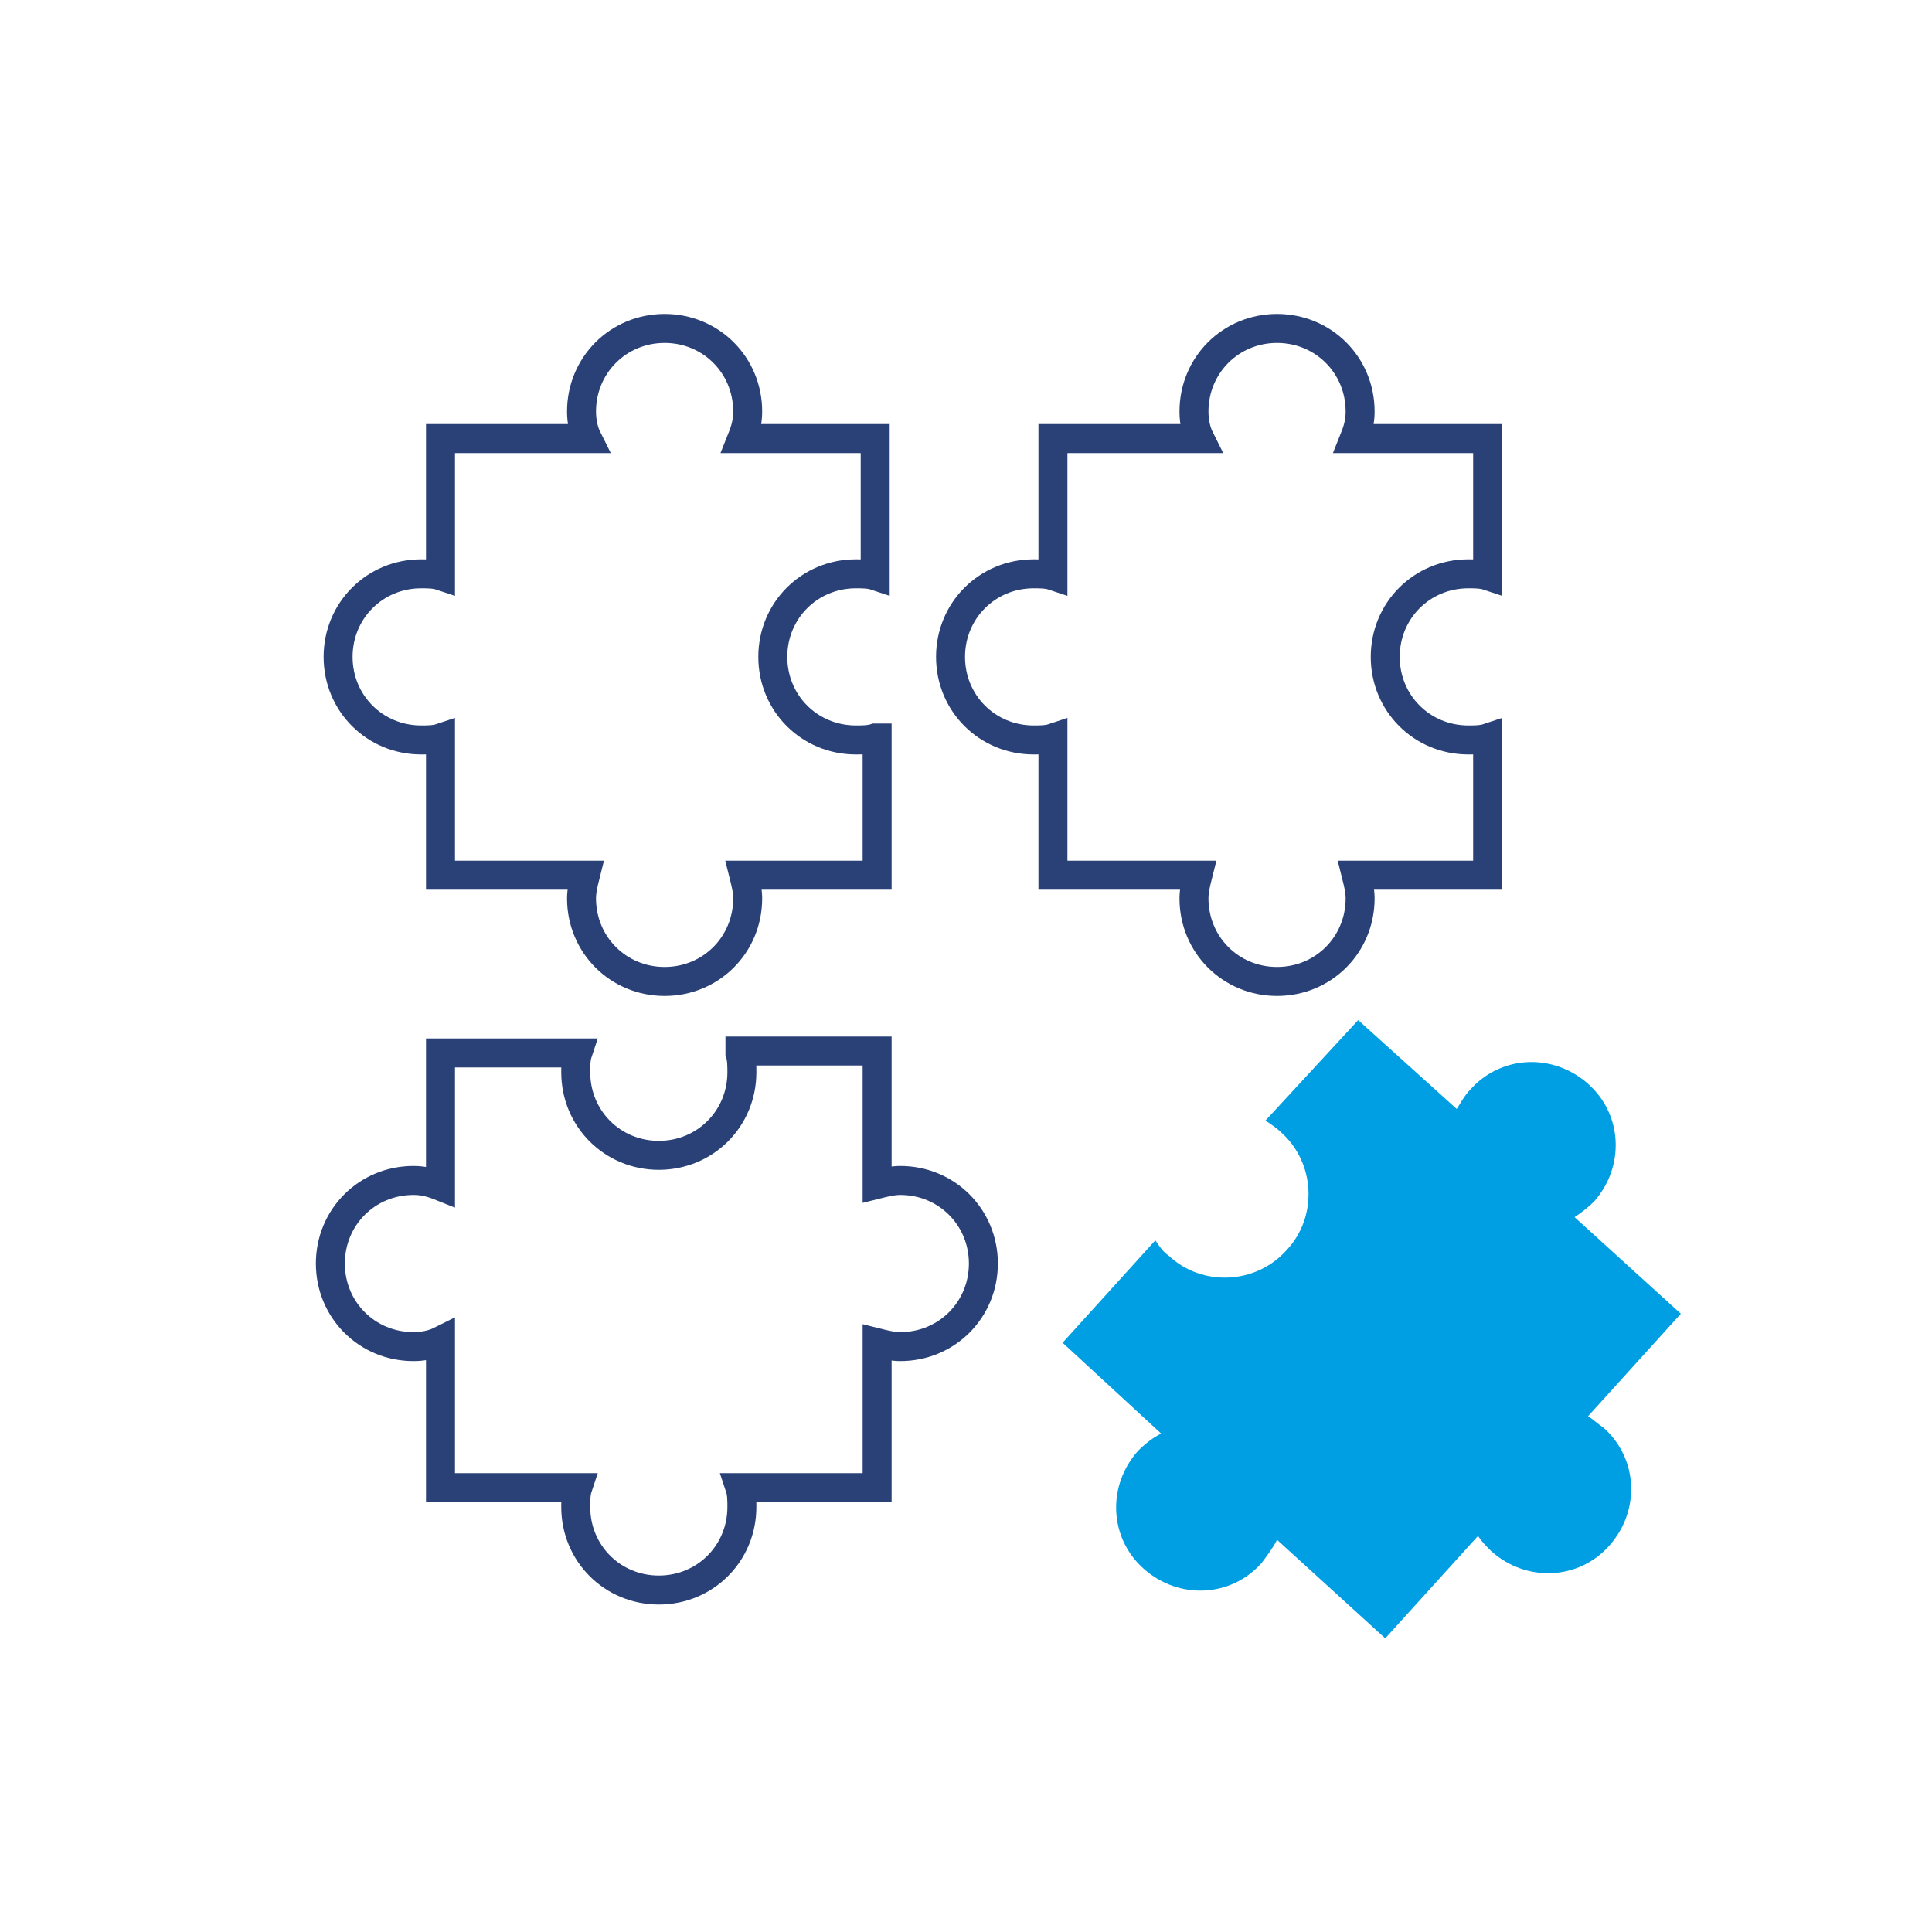 <?xml version="1.0" encoding="utf-8"?>
<!-- Generator: Adobe Illustrator 24.0.3, SVG Export Plug-In . SVG Version: 6.00 Build 0)  -->
<svg version="1.1" xmlns="http://www.w3.org/2000/svg" xmlns:xlink="http://www.w3.org/1999/xlink" x="0px" y="0px" width="100px"
	 height="100px" viewBox="0 0 100 100" enable-background="new 0 0 100 100" xml:space="preserve">
<g id="Testimonial" display="none">
	<g display="inline">
		<g>
			<line fill="none" stroke="#294179" stroke-width="1.5" stroke-miterlimit="10" x1="33.5" y1="33.7" x2="50.5" y2="33.7"/>
			<line fill="none" stroke="#294179" stroke-width="1.5" stroke-miterlimit="10" x1="33.5" y1="49.5" x2="50.5" y2="49.5"/>
			<line fill="none" stroke="#294179" stroke-width="1.5" stroke-miterlimit="10" x1="33.5" y1="66.5" x2="50.5" y2="66.5"/>
		</g>
		<g>
			<path fill="none" stroke="#294179" stroke-width="1.5" stroke-miterlimit="10" d="M50,84.1H10.7c-2,0-3.5-1.6-3.5-3.5v-61
				c0-2,1.6-3.5,3.5-3.5h60.9c2,0,3.5,1.6,3.5,3.5V33"/>
			<g>
				<polygon fill="#1D9CD7" points="75.3,51.8 80.4,62.1 91.8,63.8 83.6,71.8 85.5,83.1 75.3,77.8 65.2,83.1 67.1,71.8 58.9,63.8 
					70.3,62.1 				"/>
			</g>
		</g>
	</g>
</g>
<g id="Results" display="none">
	<g display="inline">
		<line fill="none" stroke="#294179" stroke-width="1.5" stroke-miterlimit="10" x1="16" y1="76.3" x2="84" y2="76.3"/>
		<line fill="none" stroke="#294179" stroke-width="1.5" stroke-miterlimit="10" x1="19.4" y1="58.3" x2="39.4" y2="41.3"/>
		<line fill="none" stroke="#294179" stroke-width="1.5" stroke-miterlimit="10" x1="63.4" y1="57.3" x2="44.4" y2="41.3"/>
		<line fill="none" stroke="#294179" stroke-width="1.5" stroke-miterlimit="10" x1="68.4" y1="57.3" x2="81.7" y2="31.2"/>
		<g>
			<circle fill="#1D9CD7" cx="16.9" cy="60.3" r="4.2"/>
		</g>
		<g>
			<circle fill="#1D9CD7" cx="41.9" cy="39.3" r="4.2"/>
		</g>
		<g>
			<circle fill="#1D9CD7" cx="83.4" cy="27.3" r="4.2"/>
		</g>
		<g>
			<circle fill="#1D9CD7" cx="65.9" cy="60.3" r="4.2"/>
		</g>
	</g>
</g>
<g id="Challenges" display="none">
	<g display="inline">
		<g>
			<path fill="none" stroke="#314B81" stroke-miterlimit="10" d="M71.5,23.5C66,19.1,59,16.3,51.4,16.1c-18.8-0.7-34.5,14-35.2,32.8
				S30.3,83.4,49,84s34.5-14,35.2-32.8c0.1-3.6-0.3-7.1-1.3-10.5"/>
			<path fill="none" stroke="#314B81" stroke-miterlimit="10" d="M68.6,32.4c-4.6-4.8-11.2-7.8-18.4-7.8
				c-14.1,0-25.5,11.4-25.5,25.5c0,14.1,11.4,25.5,25.5,25.5s25.5-11.4,25.5-25.5c0-2.3-0.3-4.6-0.9-6.8"/>
			<path fill="none" stroke="#314B81" stroke-miterlimit="10" d="M62.3,38.1c-2.9-2.9-6.8-4.8-11.2-5c-9.4-0.5-17.4,6.7-17.9,16.1
				C32.8,58.5,40,66.5,49.3,67c9.4,0.5,17.4-6.7,17.9-16.1c0.1-1.8-0.1-3.5-0.5-5.2"/>
			<path fill="none" stroke="#314B81" stroke-miterlimit="10" d="M56.5,44.3c-1.6-1.7-3.8-2.8-6.3-2.8c-4.7,0-8.5,3.8-8.5,8.5
				c0,4.7,3.8,8.5,8.5,8.5s8.5-3.8,8.5-8.5c0-0.6-0.1-1.2-0.2-1.7"/>
		</g>
		<g>
			<line fill="none" stroke="#009EE2" stroke-width="1.5" stroke-miterlimit="10" x1="77.2" y1="23.7" x2="50.3" y2="49.8"/>
			<polygon fill="#009EE2" points="77.1,29.7 82.8,24.1 76.8,24 77,17.9 71.2,23.5 67.6,33 			"/>
		</g>
		<g>
			<line fill="none" stroke="#009EE2" stroke-width="1.5" stroke-miterlimit="10" x1="77.2" y1="23.7" x2="50.3" y2="49.8"/>
			<polygon fill="none" stroke="#009EE2" stroke-width="1.5" stroke-miterlimit="10" points="77.1,29.7 82.8,24.1 76.8,24 77,17.9 
				71.2,23.5 67.6,33 			"/>
			<polyline fill="#009EE2" points="67.6,33 77.1,29.7 82.8,24.1 			"/>
			<polyline fill="#009EE2" points="67.6,33 77.1,29.7 82.8,24.1 			"/>
		</g>
	</g>
</g>
<g id="User_Goals" display="none">
	<g display="inline">
		<g>
			<g>
				<polyline fill="#009EE2" points="50.1,25.4 67.1,25.4 62.7,21.2 67.1,16.9 50.1,16.9 				"/>
				<line fill="none" stroke="#009EE2" stroke-width="1.5" stroke-miterlimit="10" x1="50.6" y1="16.9" x2="50.6" y2="33.9"/>
			</g>
			<g>
				<polyline fill="none" stroke="#2A4178" stroke-width="1.5" stroke-miterlimit="10" points="37.7,59.4 33.2,50.4 17.2,82.4 
					26.2,82.4 				"/>
				<polyline fill="none" stroke="#2A4178" stroke-width="1.5" stroke-miterlimit="10" points="62.7,57.4 50.7,33.4 37.7,59.4 
					49.2,82.4 50.2,82.4 				"/>
				<polyline fill="none" stroke="#2A4178" stroke-width="1.5" stroke-miterlimit="10" points="26.2,82.4 49.2,82.4 37.7,59.4 				
					"/>
				<polyline fill="none" stroke="#2A4178" stroke-width="1.5" stroke-miterlimit="10" points="75.3,82.4 83.2,82.4 62.7,41.4 
					58.6,49.5 				"/>
				<polyline fill="none" stroke="#2A4178" stroke-width="1.5" stroke-miterlimit="10" points="50.2,82.4 75.2,82.4 62.7,57.4 				
					"/>
			</g>
			<polyline fill="none" stroke="#2A4178" stroke-width="1.5" stroke-miterlimit="10" points="36.2,56.4 33.2,60.4 30.2,56.4 			"/>
			<polyline fill="none" stroke="#2A4178" stroke-width="1.5" stroke-miterlimit="10" points="45.6,44 48.2,48.4 51.2,45.4 
				54.2,51.4 56.2,44.4 			"/>
			<polyline fill="none" stroke="#2A4178" stroke-width="1.5" stroke-miterlimit="10" points="59.2,47.4 64.2,51.4 67.2,50.4 			"/>
		</g>
	</g>
</g>
<g id="Business_Requirements" display="none">
	<g display="inline">
		<polyline fill="none" stroke="#2A4178" stroke-width="1.5" stroke-miterlimit="10" points="25.3,17.2 16.8,17.2 16.8,34.2 
			33.8,34.2 33.8,25.7 		"/>
		<polyline fill="none" stroke="#2A4178" stroke-width="1.5" stroke-miterlimit="10" points="33.8,50.5 33.8,59 16.8,59 16.8,42 
			25.3,42 		"/>
		<rect x="16.8" y="66.9" fill="none" stroke="#2A4178" stroke-width="1.5" stroke-miterlimit="10" width="17" height="17"/>
		<polyline fill="none" stroke="#2A4178" stroke-width="1.5" stroke-miterlimit="10" points="33.8,41 25.6,51.2 21.5,47.9 		"/>
		<polyline fill="none" stroke="#2A4178" stroke-width="1.5" stroke-miterlimit="10" points="33.8,15.9 25.6,26.1 21.5,22.8 		"/>
		<path fill="none" stroke="#2A4178" stroke-width="1.5" stroke-miterlimit="10" d="M34.8,26.2"/>
		<line fill="none" stroke="#009EE2" stroke-width="1.5" stroke-miterlimit="10" x1="50" y1="26.3" x2="84" y2="26.3"/>
		<line fill="none" stroke="#009EE2" stroke-width="1.5" stroke-miterlimit="10" x1="50" y1="51.3" x2="84" y2="51.3"/>
		<line fill="none" stroke="#009EE2" stroke-width="1.5" stroke-miterlimit="10" x1="50" y1="76.3" x2="84" y2="76.3"/>
	</g>
</g>
<g id="Motivation" display="none">
	<g display="inline">
		<g>
			<g>
				<path fill="#009EE2" d="M45.2,40.7c1.5,0,2.8,1.2,2.8,2.8v2.8h-2.8c-1.5,0-2.8-1.2-2.8-2.8S43.6,40.7,45.2,40.7 M45.2,39.2
					c-2.3,0-4.2,1.9-4.2,4.2s1.9,4.2,4.2,4.2h4.2v-4.2C49.4,41.1,47.5,39.2,45.2,39.2L45.2,39.2z"/>
			</g>
			<line fill="none" stroke="#009EE2" stroke-width="1.5" stroke-miterlimit="10" x1="49.4" y1="47.4" x2="49.4" y2="72.4"/>
			<g>
				<path fill="#009EE2" d="M62.2,40.7c1.5,0,2.8,1.2,2.8,2.8s-1.2,2.8-2.8,2.8h-2.8v-2.8C59.4,41.9,60.6,40.7,62.2,40.7 M62.2,39.2
					c-2.3,0-4.2,1.9-4.2,4.2v4.2h4.2c2.3,0,4.2-1.9,4.2-4.2S64.5,39.2,62.2,39.2L62.2,39.2z"/>
			</g>
			<line fill="none" stroke="#009EE2" stroke-width="1.5" stroke-miterlimit="10" x1="57.9" y1="47.4" x2="57.9" y2="72.4"/>
			<line fill="none" stroke="#009EE2" stroke-width="1.5" stroke-miterlimit="10" x1="49.4" y1="47.7" x2="58.2" y2="47.7"/>
		</g>
		<path fill="none" stroke="#2A4178" stroke-width="1.5" stroke-miterlimit="10" d="M50,22.9c-10.8,0-20.1,6.9-23.5,16.5l-1.4,10.7
			l-0.7,6.3h2.1h6.9v10.2v5.8H45h10h11.4l7-16c1-2.7,1.6-5.5,1.6-8.5C75,34.1,63.8,22.9,50,22.9z"/>
		<path fill="#009EE2" d="M66.4,80.9c0,4.7-3.8,8.5-8.5,8.5s-8.5-3.8-8.5-8.5"/>
		<rect x="41.4" y="72.7" fill="none" stroke="#2A4178" stroke-width="1.5" stroke-miterlimit="10" width="25" height="8.5"/>
		<line fill="none" stroke="#2A4178" stroke-width="1.5" stroke-miterlimit="10" x1="41.4" y1="76.9" x2="58.4" y2="76.9"/>
		<line fill="none" stroke="#2A4178" stroke-width="1.5" stroke-miterlimit="10" x1="77.7" y1="39.7" x2="86.7" y2="37.1"/>
		<line fill="none" stroke="#2A4178" stroke-width="1.5" stroke-miterlimit="10" x1="22.7" y1="39.7" x2="13.7" y2="37.1"/>
		<line fill="none" stroke="#2A4178" stroke-width="1.5" stroke-miterlimit="10" x1="31.5" y1="25.7" x2="24.8" y2="19.2"/>
		<line fill="none" stroke="#2A4178" stroke-width="1.5" stroke-miterlimit="10" x1="68.8" y1="25.7" x2="75.5" y2="19.2"/>
		<line fill="none" stroke="#2A4178" stroke-width="1.5" stroke-miterlimit="10" x1="50.4" y1="10.7" x2="50.4" y2="19.2"/>
	</g>
</g>
<g id="teamwork" display="none">
	<g display="inline">
		<g>
			<path fill="none" stroke="#2A4178" stroke-width="1.5" stroke-miterlimit="10" d="M84.3,66.7v13.7c0,1.9-1.5,3.5-3.4,3.5H67"/>
			<path fill="none" stroke="#2A4178" stroke-width="1.5" stroke-miterlimit="10" d="M16.3,66.7v13.7c0,1.9,1.5,3.5,3.4,3.5h13.8"/>
			<path fill="none" stroke="#2A4178" stroke-width="1.5" stroke-miterlimit="10" d="M84.3,33.2V19.5c0-1.9-1.5-3.5-3.4-3.5H67"/>
			<path fill="none" stroke="#2A4178" stroke-width="1.5" stroke-miterlimit="10" d="M16.3,33.2V19.5c0-1.9,1.5-3.5,3.4-3.5h13.8"/>
		</g>
		<g>
			<path fill="#009EE2" d="M88.5,42.9c0,3.2-2.2,7-4.8,7c-2.7,0-4.8-3.8-4.8-7c0-3.2,2.2-4.6,4.8-4.6C86.3,38.3,88.5,39.7,88.5,42.9
				z"/>
			<path fill="#009EE2" d="M87,51.8C86.2,53.1,85,54,83.7,54s-2.5-0.9-3.4-2.3h0c-4.6,0-8.3,3.7-8.3,8.3v0.8h23.2V60
				C95.3,55.5,91.6,51.8,87,51.8L87,51.8z"/>
		</g>
		<g>
			<path fill="#009EE2" d="M21.5,42.9c0,3.2-2.2,7-4.8,7s-4.8-3.8-4.8-7c0-3.2,2.2-4.6,4.8-4.6S21.5,39.7,21.5,42.9z"/>
			<path fill="#009EE2" d="M20,51.8C19.2,53.1,18,54,16.7,54c-1.3,0-2.5-0.9-3.4-2.3h0C8.7,51.8,5,55.5,5,60v0.8h23.2V60
				C28.3,55.5,24.6,51.8,20,51.8L20,51.8z"/>
		</g>
		<g>
			<path fill="#009EE2" d="M55.4,73.9c0,3.2-2.2,7-4.8,7c-2.7,0-4.8-3.8-4.8-7s2.2-4.6,4.8-4.6C53.2,69.3,55.4,70.7,55.4,73.9z"/>
			<path fill="#009EE2" d="M53.9,82.8C53,84.1,51.9,85,50.5,85c-1.3,0-2.5-0.9-3.4-2.3h0c-4.6,0-8.3,3.7-8.3,8.3v0.8h23.2V91
				C62.2,86.5,58.5,82.8,53.9,82.8L53.9,82.8z"/>
		</g>
		<g>
			<path fill="#009EE2" d="M55.4,14.9c0,3.2-2.2,7-4.8,7c-2.7,0-4.8-3.8-4.8-7s2.2-4.6,4.8-4.6C53.2,10.3,55.4,11.7,55.4,14.9z"/>
			<path fill="#009EE2" d="M53.9,23.8C53,25.1,51.9,26,50.5,26c-1.3,0-2.5-0.9-3.4-2.3h0c-4.6,0-8.3,3.7-8.3,8.3v0.8h23.2V32
				C62.2,27.5,58.5,23.8,53.9,23.8L53.9,23.8z"/>
		</g>
	</g>
</g>
<g id="Communication" display="none">
	<g display="inline">
		<g>
			<path fill="none" stroke="#2A4178" stroke-width="1.5" stroke-miterlimit="10" d="M21.6,59.4"/>
			<path fill="none" stroke="#2A4178" stroke-width="1.5" stroke-miterlimit="10" d="M61.9,28.9h18.3c1.8,0,3.3,1.5,3.3,3.3v22.8"/>
			<path fill="none" stroke="#2A4178" stroke-width="1.5" stroke-miterlimit="10" d="M16.6,55.1V33.3c0-1.8,1.5-3.3,3.3-3.3h18.3"/>
			<line fill="none" stroke="#2A4178" stroke-width="1.5" stroke-miterlimit="10" x1="50.1" y1="55.9" x2="50.1" y2="38.9"/>
		</g>
		<g>
			<path fill="#009EE2" d="M88.2,69.8c0,3.2-2.2,7-4.8,7s-4.8-3.8-4.8-7c0-3.2,2.2-4.6,4.8-4.6S88.2,66.6,88.2,69.8z"/>
			<path fill="#009EE2" d="M86.7,78.6c-0.9,1.3-2.1,2.3-3.4,2.3c-1.3,0-2.5-0.9-3.4-2.3h0c-4.6,0-8.3,3.7-8.3,8.3v0.8H95v-0.8
				C95,82.3,91.3,78.6,86.7,78.6L86.7,78.6z"/>
		</g>
		<g>
			<path fill="#009EE2" d="M54.8,69.8c0,3.2-2.2,7-4.8,7c-2.7,0-4.8-3.8-4.8-7c0-3.2,2.2-4.6,4.8-4.6C52.6,65.2,54.8,66.6,54.8,69.8
				z"/>
			<path fill="#009EE2" d="M53.3,78.6c-0.9,1.3-2.1,2.3-3.4,2.3s-2.5-0.9-3.4-2.3h0c-4.6,0-8.3,3.7-8.3,8.3v0.8h23.2v-0.8
				C61.6,82.3,57.9,78.6,53.3,78.6L53.3,78.6z"/>
		</g>
		<g>
			<path fill="#009EE2" d="M21.8,69.8c0,3.2-2.2,7-4.8,7s-4.8-3.8-4.8-7c0-3.2,2.2-4.6,4.8-4.6S21.8,66.6,21.8,69.8z"/>
			<path fill="#009EE2" d="M20.3,78.6c-0.9,1.3-2.1,2.3-3.4,2.3c-1.3,0-2.5-0.9-3.4-2.3h0c-4.6,0-8.3,3.7-8.3,8.3v0.8h23.2v-0.8
				C28.6,82.3,24.9,78.6,20.3,78.6L20.3,78.6z"/>
		</g>
	</g>
	<circle display="inline" fill="none" stroke="#2A4178" stroke-width="1.5" stroke-miterlimit="10" cx="50" cy="25.9" r="12.8"/>
	<polyline display="inline" fill="none" stroke="#2A4178" stroke-width="1.5" stroke-miterlimit="10" points="57.2,20.4 49.1,30.6 
		45,27.3 	"/>
</g>
<g id="What_we_offer" display="none">
	
		<line display="inline" fill="none" stroke="#2A4178" stroke-width="1.5" stroke-miterlimit="10" x1="70.2" y1="34.1" x2="70.2" y2="66.4"/>
	
		<line display="inline" fill="none" stroke="#2A4178" stroke-width="1.5" stroke-miterlimit="10" x1="36.6" y1="47" x2="36.6" y2="34.1"/>
	<path display="inline" fill="#009EE2" d="M50.6,26.2c1.5-1.6,0.4-4.5-2-6.8s-5.7-2.9-7.2-1.3c-1.5,1.6-0.3,5.9,2.6,7.8"/>
	<path display="inline" fill="#009EE2" d="M56.4,26.2c-1.5-1.6-0.4-4.5,2-6.8s5.7-2.9,7.2-1.3c1.5,1.6,0.3,5.9-2.6,7.8"/>
	<polyline display="inline" fill="none" stroke="#2A4178" stroke-width="1.5" stroke-miterlimit="10" points="55.7,25.8 73.3,25.8 
		73.3,34.3 55.6,34.3 	"/>
	<polyline display="inline" fill="none" stroke="#2A4178" stroke-width="1.5" stroke-miterlimit="10" points="51.2,34.3 33.3,34.3 
		33.3,25.8 51.4,25.8 	"/>
	<g display="inline">
		<g>
			<g>
				<polygon fill="#009EE2" points="56.1,57.2 51.1,54.5 51.1,25.2 56.1,25.2 				"/>
				<path fill="none" stroke="#2A4178" stroke-width="1.5" stroke-miterlimit="10" d="M45.6,62.4c0,0,7.2,5.5,12.8,5.8
					c5.6,0.4,7,0.2,7.9-3.4c0.8-3.6-7.6-6-12.6-9.1s-8.6-7.7-16-8.5S25,49.1,25,49.1l-4.4,2.2"/>
				<path fill="none" stroke="#2A4178" stroke-width="1.5" stroke-miterlimit="10" d="M20.7,73.9c0,0,13-3.4,14.6-2
					c1.6,1.3,11.8,10.3,14.5,10.9c2.7,0.6,31.9-10.3,33.8-11.1c3.1-1.2,5.3-6.3,1-8.3s-20,4.6-20,4.6"/>
				<path fill="none" stroke="#2A4178" stroke-width="1.5" stroke-miterlimit="10" d="M51.2,34.3"/>
			</g>
			<polyline fill="none" stroke="#2A4178" stroke-width="1.5" stroke-miterlimit="10" points="20.7,66.1 20.7,75.5 12.2,75.5 
				12.2,50.3 20.7,50.3 20.7,66.4 			"/>
		</g>
	</g>
</g>
<g id="Strong_advantages" display="none">
	<g display="inline">
		<g>
			<g>
				<circle fill="none" stroke="#2A4178" stroke-width="1.5" stroke-miterlimit="10" cx="9.2" cy="45" r="4.2"/>
			</g>
			<g>
				<circle fill="none" stroke="#2A4178" stroke-width="1.5" stroke-miterlimit="10" cx="91.2" cy="45" r="4.2"/>
			</g>
			<g>
				<circle fill="none" stroke="#2A4178" stroke-width="1.5" stroke-miterlimit="10" cx="50.3" cy="20.3" r="6.4"/>
			</g>
			<line fill="none" stroke="#2A4178" stroke-width="1.5" stroke-miterlimit="10" x1="77.6" y1="78.1" x2="22.4" y2="78.1"/>
			<polygon fill="none" stroke="#2A4178" stroke-width="1.5" stroke-miterlimit="10" points="66.7,62.2 65.8,62.2 50.3,35.3 
				35.2,61.5 16.7,53.2 22.7,78.1 24.7,86.2 75.7,86.2 77.5,78.2 83.2,52.5 			"/>
			<polygon fill="#009EE2" stroke="#009EE2" stroke-width="1.5" stroke-miterlimit="10" points="22.7,78.1 16.7,53.2 35.2,61.5 
				50.3,35.3 65.8,62.2 66.7,62.2 83.2,52.5 77.5,78.2 			"/>
		</g>
	</g>
</g>
<g id="PIM" display="none">
	<g display="inline">
		<polyline fill="#009EE2" points="45.1,21.1 45.1,46.1 37.1,37.1 29.1,46.1 29.1,21.1 		"/>
		<path fill="none" stroke="#2A4178" stroke-width="1.5" stroke-miterlimit="10" d="M71.1,76.1V85c0,1.9-1.5,3.4-3.4,3.4h-53
			c-1.9,0-3.4-1.5-3.4-3.4V23.8c0-1.9,1.5-3.4,3.4-3.4h30.5"/>
		<path fill="none" stroke="#2A4178" stroke-width="1.5" stroke-miterlimit="10" d="M84.3,63H57.2c-1.9,0-3.4-1.5-3.4-3.4V15.9
			c0-1.9,1.5-3.4,3.4-3.4h27.1c1.9,0,3.4,1.5,3.4,3.4v43.6C87.7,61.4,86.2,63,84.3,63z"/>
		<g>
			<line fill="none" stroke="#2A4178" stroke-width="1.5" stroke-miterlimit="10" x1="62" y1="21.4" x2="79" y2="21.4"/>
			<line fill="none" stroke="#2A4178" stroke-width="1.5" stroke-miterlimit="10" x1="62" y1="54.4" x2="79" y2="54.4"/>
			<line fill="none" stroke="#2A4178" stroke-width="1.5" stroke-miterlimit="10" x1="62" y1="37.4" x2="79" y2="37.4"/>
		</g>
	</g>
</g>
<g id="Product_configurator" display="none">
	<g display="inline">
		<g>
			<path fill="none" stroke="#2A4178" stroke-width="1.5" stroke-miterlimit="10" d="M52.9,84.1H14.7c-1.9,0-3.4-1.5-3.4-3.4V19.4
				c0-1.9,1.5-3.4,3.4-3.4h53.4c1.9,0,3.4,1.5,3.4,3.4v24.2"/>
			<line fill="none" stroke="#2A4178" stroke-width="1.5" stroke-miterlimit="10" x1="11.4" y1="34.2" x2="71.1" y2="34.2"/>
			<path fill="#009EE2" d="M77.5,56.8"/>
			<path fill="#009EE2" d="M59.3,56.8"/>
			<line fill="none" stroke="#2A4178" stroke-width="1.5" stroke-miterlimit="10" x1="11.5" y1="59.2" x2="53.3" y2="59.2"/>
			<line fill="none" stroke="#2A4178" stroke-width="1.5" stroke-miterlimit="10" x1="21" y1="25" x2="38" y2="25"/>
			<line fill="none" stroke="#2A4178" stroke-width="1.5" stroke-miterlimit="10" x1="21" y1="46.9" x2="38" y2="46.9"/>
			<line fill="none" stroke="#2A4178" stroke-width="1.5" stroke-miterlimit="10" x1="21" y1="71.4" x2="38" y2="71.4"/>
		</g>
		<path fill="#009EE2" d="M71.4,83.7c-0.4,0-0.7,0-1.1,0c-0.5,0-0.9-0.2-1.1-0.6c-0.6-1-1.1-1.9-1.7-2.9c-0.1-0.1-0.2-0.3-0.4-0.4
			c-0.7-0.3-1.4-0.6-2.1-0.9c-0.1,0-0.3-0.1-0.4,0c-1.1,0.3-2.2,0.6-3.3,0.9c-0.5,0.1-0.9,0-1.2-0.3c-0.6-0.6-1.1-1.1-1.7-1.7
			c-0.3-0.3-0.4-0.7-0.2-1.1c0.3-1.1,0.6-2.2,0.9-3.3c0-0.1,0-0.3,0-0.5c-0.3-0.7-0.6-1.4-0.9-2.1c-0.1-0.1-0.2-0.2-0.3-0.3
			c-1-0.6-2-1.1-2.9-1.7c-0.4-0.3-0.7-0.6-0.7-1.2c0-0.7,0-1.4,0-2.1c0-0.5,0.2-0.9,0.7-1.2c1-0.6,2-1.1,3-1.7
			c0.1-0.1,0.2-0.2,0.3-0.3c0.3-0.7,0.6-1.4,0.9-2.2c0-0.1,0-0.3,0-0.4c-0.3-1.1-0.6-2.2-0.9-3.3c-0.1-0.5,0-0.9,0.3-1.2
			c0.5-0.5,1.1-1.1,1.6-1.6c0.3-0.3,0.8-0.4,1.2-0.3c1.1,0.3,2.2,0.6,3.3,0.9c0.1,0,0.3,0,0.4,0c0.7-0.3,1.4-0.6,2.1-0.9
			c0.1-0.1,0.2-0.2,0.3-0.3c0.6-1,1.1-2,1.7-3c0.2-0.4,0.6-0.6,1.1-0.6c0.7,0,1.4,0,2.1,0c0.5,0,0.9,0.2,1.2,0.7c0.6,1,1.1,2,1.7,3
			c0.1,0.1,0.2,0.2,0.3,0.2c0.7,0.3,1.4,0.6,2.2,0.9c0.1,0,0.3,0,0.4,0c1.1-0.3,2.2-0.6,3.3-0.9c0.5-0.1,0.9,0,1.3,0.3
			c0.5,0.5,1,1,1.5,1.5c0.4,0.4,0.5,0.8,0.3,1.3c-0.3,1.1-0.6,2.2-0.9,3.3c0,0.1,0,0.3,0,0.4c0.3,0.7,0.6,1.4,0.9,2.1
			c0.1,0.1,0.2,0.2,0.3,0.3c1,0.6,2,1.1,3,1.7c0.4,0.2,0.6,0.6,0.6,1c0,0.8,0,1.5,0,2.3c0,0.5-0.2,0.8-0.6,1.1
			c-1,0.6-1.9,1.1-2.9,1.7c-0.1,0.1-0.3,0.2-0.4,0.4c-0.3,0.7-0.6,1.4-0.8,2c-0.1,0.1-0.1,0.3,0,0.5c0.3,1.1,0.6,2.2,0.9,3.2
			c0.1,0.5,0,1-0.4,1.3c-0.5,0.5-1,1-1.5,1.5c-0.4,0.4-0.8,0.5-1.3,0.3c-1.1-0.3-2.2-0.6-3.2-0.9c-0.2,0-0.4,0-0.5,0
			c-0.7,0.3-1.4,0.6-2.1,0.9c-0.1,0.1-0.2,0.2-0.3,0.3c-0.6,1-1.1,2-1.7,3c-0.2,0.4-0.6,0.7-1.1,0.6C72.1,83.7,71.7,83.7,71.4,83.7z
			 M71.3,75.2c4.6-0.1,8.5-3.6,8.5-8.5c0-4.8-3.8-8.5-8.5-8.5c-4.7-0.1-8.5,3.8-8.5,8.5C62.8,71.5,66.7,75.1,71.3,75.2z"/>
	</g>
</g>
<g id="E-commerce__x2F__Hybris__x2F___OwnSolution" display="none">
	<g display="inline">
		<g>
			<g>
				<g>
					<path fill="none" stroke="#2A4178" stroke-width="1.5" stroke-miterlimit="10" d="M88.7,84.1H11c-2,0-3.6-1.6-3.6-3.6V19.7
						c0-2,1.6-3.6,3.6-3.6h77.8c2,0,3.6,1.6,3.6,3.6v60.7C92.4,82.4,90.7,84.1,88.7,84.1z"/>
					<line fill="none" stroke="#2A4178" stroke-width="1.5" stroke-miterlimit="10" x1="7.5" y1="33" x2="92.1" y2="33"/>
				</g>
			</g>
			<g>
				<polyline fill="none" stroke="#009EE2" stroke-width="1.5" stroke-miterlimit="10" points="24.7,38.2 32.7,38.2 37.6,61.7 
					37.7,62.2 62.7,62.2 67.2,45.7 34.2,45.7 37.7,62.2 62.7,62.2 66.7,46.2 				"/>
				<g>
					<circle fill="#009EE2" stroke="#009EE2" stroke-miterlimit="10" cx="43.1" cy="73.1" r="2.1"/>
				</g>
				<g>
					<circle fill="#009EE2" stroke="#009EE2" stroke-miterlimit="10" cx="56.1" cy="73.1" r="2.1"/>
				</g>
				<polyline fill="none" stroke="#009EE2" stroke-width="1.5" stroke-miterlimit="10" points="37.7,62.2 37.7,67.2 62.7,67.2 				
					"/>
			</g>
			<g>
				<g>
					<circle fill="#2A4178" cx="17.7" cy="25.2" r="1.7"/>
				</g>
				<g>
					<circle fill="#2A4178" cx="25.7" cy="25.2" r="1.7"/>
				</g>
				<g>
					<circle fill="#2A4178" cx="33.7" cy="25.2" r="1.7"/>
				</g>
			</g>
		</g>
		<polygon fill="#009EE2" points="62.7,62.2 37.7,62.2 33.7,45.2 67.7,45.2 		"/>
	</g>
</g>
<g id="C4C__x2F__CRM" display="none">
	<g display="inline">
		<path fill="none" stroke="#2A4178" stroke-width="1.5" stroke-miterlimit="10" d="M91.9,61.6c2.5-2.9,4-6.6,4-10.7v0
			c0-9.1-7.4-16.5-16.5-16.5h-1.8c0-0.1,0-0.2,0-0.2c0-9.4-7.6-17-17-17c-6.2,0-11.5,3.3-14.5,8.2c-2.7-3.4-6.8-5.7-11.5-5.7
			c-8,0-14.5,6.5-14.5,14.5c0,0.1,0,0.2,0,0.3C11.4,34.9,4.5,42,4.5,50.8v0c0,3.7,1.2,7.1,3.3,9.9"/>
		<line fill="none" stroke="#2A4178" stroke-width="1.5" stroke-miterlimit="10" x1="61.3" y1="67.3" x2="72.3" y2="67.3"/>
		<line fill="none" stroke="#2A4178" stroke-width="1.5" stroke-miterlimit="10" x1="28.1" y1="67.3" x2="39.1" y2="67.3"/>
		<g>
			<path fill="#009EE2" d="M21.3,67.6c0,2.9-1.9,6.3-4.3,6.3s-4.3-3.4-4.3-6.3c0-2.9,1.9-4.2,4.3-4.2S21.3,64.7,21.3,67.6z"/>
			<path fill="#009EE2" d="M20,75.6c-0.8,1.2-1.9,2-3,2c-1.2,0-2.3-0.8-3-2h0c-4.1,0-7.5,3.3-7.5,7.5v0.7h21v-0.7
				C27.5,79,24.1,75.6,20,75.6L20,75.6z"/>
		</g>
		<g>
			<path fill="#009EE2" d="M87.7,67.6c0,2.9-1.9,6.3-4.3,6.3S79,70.5,79,67.6c0-2.9,1.9-4.2,4.3-4.2S87.7,64.7,87.7,67.6z"/>
			<path fill="#009EE2" d="M86.4,75.6c-0.8,1.2-1.9,2-3,2c-1.2,0-2.3-0.8-3-2h0c-4.1,0-7.5,3.3-7.5,7.5v0.7h21v-0.7
				C93.9,79,90.5,75.6,86.4,75.6L86.4,75.6z"/>
		</g>
		<g>
			<path fill="#009EE2" d="M57.1,58c0,4.6-3.1,10.1-6.9,10.1s-6.9-5.5-6.9-10.1s3.1-6.6,6.9-6.6S57.1,53.3,57.1,58z"/>
			<path fill="#009EE2" d="M55,70.7c-1.2,1.9-3,3.2-4.8,3.2s-3.6-1.3-4.8-3.2h0c-6.6,0-11.9,5.3-11.9,11.9v1.1h33.5v-1.1
				C66.9,76,61.6,70.7,55,70.7L55,70.7z"/>
		</g>
	</g>
</g>
<g id="Pharmacy" display="none">
	<g display="inline">
		<path fill="none" stroke="#2A4178" stroke-width="1.5" stroke-miterlimit="10" d="M70,82.8H30.4c-2.6,0-4.7-2.1-4.7-4.7v-41
			c0-2.6,2.1-4.7,4.7-4.7H70c2.6,0,4.7,2.1,4.7,4.7v41C74.7,80.7,72.6,82.8,70,82.8z"/>
		<rect x="37.4" y="16.6" fill="#009EE2" width="25.5" height="8.5"/>
		<polygon fill="#009EE2" points="62.9,53.6 54.4,53.6 54.4,45.1 45.9,45.1 45.9,53.6 37.4,53.6 37.4,62.1 45.9,62.1 45.9,70.6 
			54.4,70.6 54.4,62.1 62.9,62.1 		"/>
	</g>
</g>
<g id="Oil_x26_Gas" display="none">
	<g display="inline">
		<g>
			<path fill="none" stroke="#2A4178" stroke-width="1.5" stroke-miterlimit="10" d="M74,41.3v36c0,1.9-1.5,3.4-3.4,3.4H26.4
				c-1.9,0-3.4-1.5-3.4-3.4V24.9c0-1.9,1.5-3.4,3.4-3.4h28.9c0.9,0,1.8,0.4,2.4,1l15.4,16.4C73.7,39.5,74,40.4,74,41.3z"/>
			<path fill="none" stroke="#2A4178" stroke-width="1.5" stroke-miterlimit="10" d="M59.7,24.6l3.7-3.6c1.3-1.3,3.4-1.3,4.7,0
				l7.3,7.4c1.3,1.3,1.3,3.4,0,4.7l-3.7,3.6"/>
			<rect x="28.7" y="26.6" fill="none" stroke="#2A4178" stroke-width="1.5" stroke-miterlimit="10" width="17" height="4.2"/>
			<rect x="39.5" y="42.8" fill="#009EE2" width="17" height="25"/>
			<path fill="none" stroke="#2A4178" stroke-width="1.5" stroke-miterlimit="10" d="M65.2,79.9"/>
			<line fill="none" stroke="#009EE2" stroke-width="1.5" stroke-miterlimit="10" x1="33.1" y1="34.5" x2="36.6" y2="39.6"/>
			<line fill="none" stroke="#009EE2" stroke-width="1.5" stroke-miterlimit="10" x1="59.1" y1="71.5" x2="62.6" y2="76.6"/>
			<line fill="none" stroke="#009EE2" stroke-width="1.5" stroke-miterlimit="10" x1="62.6" y1="34.5" x2="59.1" y2="39.6"/>
			<line fill="none" stroke="#009EE2" stroke-width="1.5" stroke-miterlimit="10" x1="37.6" y1="71.5" x2="34.1" y2="76.6"/>
		</g>
	</g>
</g>
<g id="Electronics__x26__IoT" display="none">
	<g display="inline">
		<g>
			<g>
				<path fill="#2A4178" d="M50.2,16.5c6.3,0,11.9,3.8,14.3,9.6l0.4,0.9h1h0.8c8.5,0,15.5,7,15.5,15.5S75.2,58,66.7,58H30.2
					c-6.6,0-12-5.4-12-12s5.4-12,12-12h3h1.5l0-1.5c0-0.1,0-0.2,0-0.3c0-0.1,0-0.1,0-0.2C34.7,23.5,41.6,16.5,50.2,16.5 M50.2,15
					L50.2,15c-9.4,0-17,7.6-17,17v0c0,0.2,0,0.3,0,0.5h-3c-7.5,0-13.5,6-13.5,13.5c0,7.5,6,13.5,13.5,13.5h36.5c9.4,0,17-7.6,17-17
					v0c0-9.4-7.6-17-17-17h-0.8C63.3,19.3,57.2,15,50.2,15L50.2,15z"/>
			</g>
			<line fill="none" stroke="#2A4178" stroke-width="1.5" stroke-miterlimit="10" x1="50.2" y1="59" x2="50.2" y2="77"/>
			<polyline fill="none" stroke="#2A4178" stroke-width="1.5" stroke-miterlimit="10" points="33.7,59 33.7,77 25.5,77 			"/>
			<polyline fill="none" stroke="#2A4178" stroke-width="1.5" stroke-miterlimit="10" points="66.5,59 66.5,77 74.7,77 			"/>
			<g>
				<circle fill="#009EE2" cx="50.2" cy="80.9" r="4.2"/>
			</g>
			<g>
				<circle fill="#009EE2" cx="21.9" cy="76.9" r="4.2"/>
			</g>
			<g>
				<circle fill="#009EE2" cx="78.4" cy="76.9" r="4.2"/>
			</g>
		</g>
		<g>
			<g>
				<path fill="none" stroke="#009EE2" stroke-width="1.5" stroke-miterlimit="10" d="M59.6,37.9c-2.5-1.5-5.5-2.4-8.7-2.5
					c-3.7-0.1-7.2,1-10.1,2.9"/>
				<path fill="none" stroke="#009EE2" stroke-width="1.5" stroke-miterlimit="10" d="M59.6,37.9"/>
				<path fill="none" stroke="#009EE2" stroke-width="1.5" stroke-miterlimit="10" d="M57,41.7c-1.8-1.1-4-1.7-6.2-1.7
					c-2.7-0.1-5.2,0.7-7.3,2"/>
				<path fill="none" stroke="#009EE2" stroke-width="1.5" stroke-miterlimit="10" d="M59.6,37.9"/>
			</g>
			<g>
				<circle fill="#009EE2" cx="50.8" cy="45.7" r="1.7"/>
			</g>
		</g>
	</g>
</g>
<g id="Retail" display="none">
	<g display="inline">
		<g>
			<g>
				<path fill="none" stroke="#2A4178" stroke-width="1.5" stroke-miterlimit="10" d="M86.5,48.2l-8.7-20.9
					c-0.3-0.7-0.9-1.3-1.6-1.7l-20-10.2c-1.2-0.6-2.7-0.4-3.8,0.5L14.7,50.7c-1.3,1.2-1.4,3.3-0.2,4.7l28.7,31.1
					c1.2,1.3,3.3,1.4,4.7,0.2l37.8-34.8C86.7,50.9,87,49.5,86.5,48.2z M68,40.6c-1.7,1.6-4.4,1.5-6-0.2s-1.5-4.4,0.2-6
					c1.7-1.6,4.4-1.5,6,0.2S69.7,39,68,40.6z"/>
				<line fill="none" stroke="#009EE2" stroke-width="1.5" stroke-miterlimit="10" x1="41" y1="42.8" x2="57.9" y2="61.1"/>
				<line fill="none" stroke="#009EE2" stroke-width="1.5" stroke-miterlimit="10" x1="35.1" y1="48.2" x2="52" y2="66.6"/>
			</g>
			<path fill="none" stroke="#2A4178" stroke-width="1.5" stroke-miterlimit="10" d="M65,37.5v-21c0-2.2,1.8-4,4-4h0
				c2.2,0,4,1.8,4,4v1.7"/>
		</g>
	</g>
</g>
<g id="Food__x26__Beverages" display="none">
	<polygon display="inline" fill="#009EE2" points="23.5,51.5 37.4,51.7 33.1,60.5 33.1,64.5 33,68.6 23.6,68 	"/>
	<g display="inline">
		<g>
			<g>
				<g>
					<line fill="none" stroke="#009EE2" stroke-width="1.5" stroke-miterlimit="10" x1="38.8" y1="51.5" x2="24.4" y2="51.5"/>
					<line fill="none" stroke="#009EE2" stroke-width="1.5" stroke-miterlimit="10" x1="33.2" y1="67.8" x2="24.4" y2="67.8"/>
					<path fill="none" stroke="#2A4178" stroke-width="1.5" stroke-miterlimit="10" d="M32.3,19.6v16l-7.4,8.2
						c-0.4,0.5-0.7,1.2-0.7,1.9v35.8c0,1.4,1.1,2.5,2.5,2.5h18.5"/>
					<path fill="none" stroke="#2A4178" stroke-width="1.5" stroke-miterlimit="10" d="M47.8,45.6c0-0.7-0.2-1.3-0.7-1.9l-7.3-8.1
						V19.6"/>
					<line fill="none" stroke="#2A4178" stroke-width="1.5" stroke-miterlimit="10" x1="32.4" y1="35.7" x2="39.8" y2="35.7"/>
				</g>
			</g>
			<path fill="none" stroke="#2A4178" stroke-width="1.5" stroke-miterlimit="10" d="M39.3,20h-6.5c-1.1,0-2-0.9-2-2v0
				c0-1.1,0.9-2,2-2h6.5c1.1,0,2,0.9,2,2v0C41.3,19.1,40.4,20,39.3,20z"/>
			<line fill="none" stroke="#2A4178" stroke-width="1.5" stroke-miterlimit="10" x1="31" y1="17.9" x2="41.5" y2="17.9"/>
		</g>
		<g>
			<g>
				<line fill="none" stroke="#2A4178" stroke-width="1.5" stroke-miterlimit="10" x1="74" y1="65.5" x2="73.3" y2="65.5"/>
				<polyline fill="none" stroke="#2A4178" stroke-width="1.5" stroke-miterlimit="10" points="69.7,65.5 53,65.5 53,48.6 				"/>
				<line fill="none" stroke="#2A4178" stroke-width="1.5" stroke-miterlimit="10" x1="69.7" y1="65.5" x2="73.3" y2="65.5"/>
				<path fill="none" stroke="#2A4178" stroke-width="1.5" stroke-miterlimit="10" d="M53,48.6v-3.5c-11.2,0-20.2,9.1-20.2,20.2
					S41.9,85.6,53,85.6c11.1,0,20.1-8.9,20.2-20"/>
				<path fill="none" stroke="#2A4178" stroke-width="1.5" stroke-miterlimit="10" d="M69.7,65.5C69.6,74.7,62.2,82,53,82
					c-9.2,0-16.7-7.5-16.7-16.7S43.8,48.6,53,48.6"/>
			</g>
			<g>
				<line fill="none" stroke="#2A4178" stroke-width="1.5" stroke-miterlimit="10" x1="77" y1="61.5" x2="77.8" y2="61.5"/>
				<line fill="none" stroke="#2A4178" stroke-width="1.5" stroke-miterlimit="10" x1="56.8" y1="41.7" x2="56.8" y2="41.5"/>
				<polyline fill="none" stroke="#2A4178" stroke-width="1.5" stroke-miterlimit="10" points="56.8,41.7 56.8,61.5 77.1,61.5 				
					"/>
				<path fill="none" stroke="#2A4178" stroke-width="1.5" stroke-miterlimit="10" d="M77.1,61.5c-0.2-11-9.2-19.8-20.2-19.8
					c0,0,0,0,0,0v0"/>
			</g>
		</g>
		<g>
			<circle fill="#009EE2" cx="60.7" cy="72.7" r="2.1"/>
		</g>
		<g>
			<circle fill="#009EE2" cx="46.2" cy="72.7" r="2.1"/>
		</g>
		<g>
			<circle fill="#009EE2" cx="63.7" cy="55.2" r="2.1"/>
		</g>
		<g>
			<circle fill="#009EE2" cx="46.2" cy="57.2" r="2.1"/>
		</g>
		<path fill="none" stroke="#2A4178" stroke-width="1.5" stroke-miterlimit="10" d="M56.5,44.9c9.2,0,16.7,7.5,16.7,16.7"/>
	</g>
</g>
<g id="E-commerce" display="none">
	<g display="inline">
		<g>
			<g>
				<g>
					<g>
						<g>
							<path fill="#2A4178" d="M88.9,17.6c1.2,0,2.1,1,2.1,2.1v60.7c0,1.2-1,2.1-2.1,2.1H11.1c-1.2,0-2.1-1-2.1-2.1V19.7
								c0-1.2,1-2.1,2.1-2.1H88.9 M88.9,16.1H11.1c-2,0-3.6,1.6-3.6,3.6v60.7c0,2,1.6,3.6,3.6,3.6h77.8c2,0,3.6-1.6,3.6-3.6V19.7
								C92.5,17.7,90.9,16.1,88.9,16.1L88.9,16.1z"/>
						</g>
						<line fill="none" stroke="#2A4178" stroke-width="1.5" stroke-miterlimit="10" x1="7.7" y1="33" x2="92.3" y2="33"/>
					</g>
				</g>
			</g>
			<g>
				<g>
					<path fill="none" stroke="#009EE2" stroke-width="1.5" stroke-miterlimit="10" d="M36.8,67.1H20.6c-0.6,0-1.2-0.4-1.3-1.1
						l-2.8-15.5c-0.1-0.8,0.5-1.5,1.3-1.5h21.7c0.8,0,1.4,0.7,1.3,1.5L38,66C37.9,66.6,37.4,67.1,36.8,67.1z"/>
					<line fill="none" stroke="#009EE2" stroke-width="1.5" stroke-miterlimit="10" x1="40.2" y1="53.3" x2="17.2" y2="53.3"/>
					<polygon fill="#009EE2" points="38.3,66.8 19.3,66.8 17.3,52.8 40.3,52.8 					"/>
					<g>
						<line fill="none" stroke="#FFFFFF" stroke-miterlimit="10" x1="25.3" y1="56.8" x2="25.3" y2="62.6"/>
						<line fill="none" stroke="#FFFFFF" stroke-miterlimit="10" x1="31.4" y1="56.8" x2="31.4" y2="62.6"/>
					</g>
					<g>
						<line fill="none" stroke="#009EE2" stroke-width="1.5" stroke-miterlimit="10" x1="22.9" y1="49.4" x2="26.2" y2="43.3"/>
						<line fill="none" stroke="#009EE2" stroke-width="1.5" stroke-miterlimit="10" x1="34.4" y1="49.4" x2="31.2" y2="43.3"/>
					</g>
				</g>
			</g>
			<line fill="none" stroke="#2A4178" stroke-width="1.5" stroke-miterlimit="10" x1="50.3" y1="49.8" x2="83.3" y2="49.8"/>
			<line fill="none" stroke="#2A4178" stroke-width="1.5" stroke-miterlimit="10" x1="50.3" y1="57.8" x2="83.3" y2="57.8"/>
			<line fill="none" stroke="#2A4178" stroke-width="1.5" stroke-miterlimit="10" x1="50.3" y1="66.8" x2="83.3" y2="66.8"/>
		</g>
		<g>
			<g>
				<circle fill="#2A4178" cx="17.7" cy="24.9" r="1.7"/>
			</g>
			<g>
				<circle fill="#2A4178" cx="25.7" cy="24.9" r="1.7"/>
			</g>
			<g>
				<circle fill="#2A4178" cx="33.7" cy="24.9" r="1.7"/>
			</g>
		</g>
	</g>
</g>
<g id="Chemicals" display="none">
	<g display="inline">
		<path fill="none" stroke="#2A4178" stroke-width="1.5" stroke-miterlimit="10" d="M32.7,16.1h8.6v17.3L18.4,79.2
			c-1.1,2.2,0.5,4.9,3,4.9h57.1c2.5,0,4.1-2.6,3-4.9L58.6,33.3V16.1h7.6"/>
		<g>
			<circle fill="#009EE2" cx="38.6" cy="67.6" r="4.2"/>
		</g>
		<g>
			<circle fill="#009EE2" cx="58.6" cy="62.6" r="4.2"/>
		</g>
		<g>
			<circle fill="#009EE2" cx="47.8" cy="47.5" r="2.1"/>
		</g>
	</g>
</g>
<g id="Automotive" display="none">
	
		<line display="inline" fill="none" stroke="#009EE2" stroke-width="1.5" stroke-miterlimit="10" x1="50.2" y1="29.2" x2="50.2" y2="33.9"/>
	
		<line display="inline" fill="none" stroke="#009EE2" stroke-width="1.5" stroke-miterlimit="10" x1="22.8" y1="58.6" x2="27.5" y2="58.6"/>
	
		<line display="inline" fill="none" stroke="#009EE2" stroke-width="1.5" stroke-miterlimit="10" x1="72.8" y1="58.6" x2="77.5" y2="58.6"/>
	
		<line display="inline" fill="none" stroke="#009EE2" stroke-width="1.5" stroke-miterlimit="10" x1="30.4" y1="38.4" x2="33.7" y2="41.7"/>
	
		<line display="inline" fill="none" stroke="#009EE2" stroke-width="1.5" stroke-miterlimit="10" x1="67" y1="41.5" x2="70.3" y2="38.2"/>
	<g display="inline">
		<g>
			<circle fill="#009EE2" cx="50.2" cy="63.4" r="2.5"/>
			<line fill="none" stroke="#009EE2" stroke-width="1.5" stroke-miterlimit="10" x1="50" y1="45.1" x2="50" y2="61.1"/>
		</g>
		<path fill="none" stroke="#2A4178" stroke-width="1.5" stroke-miterlimit="10" d="M50,24.6c-18.8,0-34,15.2-34,34
			c0,6.2,1.7,12,4.6,17l58.8,0c2.9-5,4.6-10.8,4.6-17C84,39.8,68.8,24.6,50,24.6z"/>
		<path fill="none" stroke="#2A4178" stroke-width="1.5" stroke-miterlimit="10" d="M50,29.3c-15.3,0-27.7,12.4-27.7,27.7
			c0,5,1.4,9.8,3.7,13.9l47.9,0c2.4-4.1,3.7-8.8,3.7-13.9C77.7,41.7,65.3,29.3,50,29.3z"/>
	</g>
</g>
<g id="Computers__x26__Accessories" display="none">
	<g display="inline">
		<g>
			<g>
				<path fill="#2A4178" d="M72.1,26c1,0,1.9,0.8,1.9,1.9v44.3c0,1-0.8,1.9-1.9,1.9H27.9c-1,0-1.9-0.8-1.9-1.9V27.9
					c0-1,0.8-1.9,1.9-1.9H72.1 M72.1,24.5H27.9c-1.9,0-3.4,1.5-3.4,3.4v44.3c0,1.9,1.5,3.4,3.4,3.4h44.3c1.9,0,3.4-1.5,3.4-3.4V27.9
					C75.5,26,74,24.5,72.1,24.5L72.1,24.5z"/>
			</g>
			<path fill="#009EE2" d="M63.6,67H36.4c-1.9,0-3.4-1.5-3.4-3.4V36.4c0-1.9,1.5-3.4,3.4-3.4h27.3c1.9,0,3.4,1.5,3.4,3.4v27.3
				C67,65.5,65.5,67,63.6,67z"/>
			<g>
				<line fill="none" stroke="#2A4178" stroke-width="1.5" stroke-miterlimit="10" x1="33.3" y1="8.4" x2="33.3" y2="16.9"/>
				<line fill="none" stroke="#2A4178" stroke-width="1.5" stroke-miterlimit="10" x1="41.6" y1="8.4" x2="41.6" y2="16.9"/>
				<line fill="none" stroke="#2A4178" stroke-width="1.5" stroke-miterlimit="10" x1="49.8" y1="8.4" x2="49.8" y2="16.9"/>
				<line fill="none" stroke="#2A4178" stroke-width="1.5" stroke-miterlimit="10" x1="58.1" y1="8.4" x2="58.1" y2="16.9"/>
				<line fill="none" stroke="#2A4178" stroke-width="1.5" stroke-miterlimit="10" x1="66.3" y1="8.4" x2="66.3" y2="16.9"/>
			</g>
			<g>
				<line fill="none" stroke="#2A4178" stroke-width="1.5" stroke-miterlimit="10" x1="33.3" y1="83.2" x2="33.3" y2="91.7"/>
				<line fill="none" stroke="#2A4178" stroke-width="1.5" stroke-miterlimit="10" x1="41.6" y1="83.2" x2="41.6" y2="91.7"/>
				<line fill="none" stroke="#2A4178" stroke-width="1.5" stroke-miterlimit="10" x1="49.8" y1="83.2" x2="49.8" y2="91.7"/>
				<line fill="none" stroke="#2A4178" stroke-width="1.5" stroke-miterlimit="10" x1="58.1" y1="83.2" x2="58.1" y2="91.7"/>
				<line fill="none" stroke="#2A4178" stroke-width="1.5" stroke-miterlimit="10" x1="66.3" y1="83.2" x2="66.3" y2="91.7"/>
			</g>
			<g>
				<line fill="none" stroke="#2A4178" stroke-width="1.5" stroke-miterlimit="10" x1="8.7" y1="66.7" x2="17.2" y2="66.7"/>
				<line fill="none" stroke="#2A4178" stroke-width="1.5" stroke-miterlimit="10" x1="8.7" y1="58.4" x2="17.2" y2="58.4"/>
				<line fill="none" stroke="#2A4178" stroke-width="1.5" stroke-miterlimit="10" x1="8.7" y1="50.2" x2="17.2" y2="50.2"/>
				<line fill="none" stroke="#2A4178" stroke-width="1.5" stroke-miterlimit="10" x1="8.7" y1="41.9" x2="17.2" y2="41.9"/>
				<line fill="none" stroke="#2A4178" stroke-width="1.5" stroke-miterlimit="10" x1="8.7" y1="33.7" x2="17.2" y2="33.7"/>
			</g>
			<g>
				<line fill="none" stroke="#2A4178" stroke-width="1.5" stroke-miterlimit="10" x1="83.1" y1="66.7" x2="91.6" y2="66.7"/>
				<line fill="none" stroke="#2A4178" stroke-width="1.5" stroke-miterlimit="10" x1="83.1" y1="58.4" x2="91.6" y2="58.4"/>
				<line fill="none" stroke="#2A4178" stroke-width="1.5" stroke-miterlimit="10" x1="83.1" y1="50.2" x2="91.6" y2="50.2"/>
				<line fill="none" stroke="#2A4178" stroke-width="1.5" stroke-miterlimit="10" x1="83.1" y1="41.9" x2="91.6" y2="41.9"/>
				<line fill="none" stroke="#2A4178" stroke-width="1.5" stroke-miterlimit="10" x1="83.1" y1="33.7" x2="91.6" y2="33.7"/>
			</g>
		</g>
	</g>
</g>
<g id="business_management" display="none">
	<g display="inline">
		<g>
			<path fill="none" stroke="#2A4178" stroke-width="1.5" stroke-miterlimit="10" d="M84,66.7v13.7c0,1.9-1.5,3.5-3.4,3.5H66.7"/>
			<path fill="none" stroke="#2A4178" stroke-width="1.5" stroke-miterlimit="10" d="M16,66.7v13.7c0,1.9,1.5,3.5,3.4,3.5h13.8"/>
			<path fill="none" stroke="#2A4178" stroke-width="1.5" stroke-miterlimit="10" d="M84,33.3V19.5c0-1.9-1.5-3.5-3.4-3.5H66.7"/>
			<path fill="none" stroke="#2A4178" stroke-width="1.5" stroke-miterlimit="10" d="M16,33.3V19.5c0-1.9,1.5-3.5,3.4-3.5h13.8"/>
		</g>
		<g>
			<path fill="#009EE2" d="M88.5,41.9c0,3.2-2.2,7-4.8,7c-2.7,0-4.8-3.8-4.8-7c0-3.2,2.2-4.6,4.8-4.6C86.3,37.3,88.5,38.7,88.5,41.9
				z"/>
			<path fill="#009EE2" d="M87,50.8C86.2,52.1,85,53,83.7,53s-2.5-0.9-3.4-2.3h0c-4.6,0-8.3,3.7-8.3,8.3v0.8h23.2V59
				C95.3,54.5,91.6,50.8,87,50.8L87,50.8z"/>
		</g>
		<g>
			<path fill="#009EE2" d="M21.5,41.9c0,3.2-2.2,7-4.8,7s-4.8-3.8-4.8-7c0-3.2,2.2-4.6,4.8-4.6S21.5,38.7,21.5,41.9z"/>
			<path fill="#009EE2" d="M20,50.8C19.2,52.1,18,53,16.7,53c-1.3,0-2.5-0.9-3.4-2.3h0C8.7,50.8,5,54.5,5,59v0.8h23.2V59
				C28.3,54.5,24.6,50.8,20,50.8L20,50.8z"/>
		</g>
		<g>
			<path fill="#009EE2" d="M55.4,72.9c0,3.2-2.2,7-4.8,7c-2.7,0-4.8-3.8-4.8-7s2.2-4.6,4.8-4.6C53.2,68.3,55.4,69.7,55.4,72.9z"/>
			<path fill="#009EE2" d="M53.9,81.8C53,83.1,51.9,84,50.5,84c-1.3,0-2.5-0.9-3.4-2.3h0c-4.6,0-8.3,3.7-8.3,8.3v0.8h23.2V90
				C62.2,85.5,58.5,81.8,53.9,81.8L53.9,81.8z"/>
		</g>
		<g>
			<path fill="#009EE2" d="M55.4,13.9c0,3.2-2.2,7-4.8,7c-2.7,0-4.8-3.8-4.8-7s2.2-4.6,4.8-4.6C53.2,9.3,55.4,10.7,55.4,13.9z"/>
			<path fill="#009EE2" d="M53.9,22.8C53,24.1,51.9,25,50.5,25c-1.3,0-2.5-0.9-3.4-2.3h0c-4.6,0-8.3,3.7-8.3,8.3v0.8h23.2V31
				C62.2,26.5,58.5,22.8,53.9,22.8L53.9,22.8z"/>
		</g>
	</g>
	<g display="inline">
		<g>
			<path fill="#009EE2" d="M50.5,58.4c-0.2,0-0.4,0-0.6,0c-0.3,0-0.5-0.1-0.6-0.4c-0.3-0.6-0.6-1.1-1-1.7c-0.1-0.1-0.1-0.2-0.2-0.2
				c-0.4-0.2-0.8-0.3-1.2-0.5c-0.1,0-0.2,0-0.2,0c-0.6,0.2-1.3,0.3-1.9,0.5c-0.3,0.1-0.5,0-0.7-0.2c-0.3-0.3-0.6-0.6-0.9-1
				C43,54.9,43,54.7,43,54.5c0.2-0.6,0.3-1.2,0.5-1.9c0-0.1,0-0.2,0-0.3c-0.2-0.4-0.3-0.8-0.5-1.2c0-0.1-0.1-0.1-0.2-0.2
				c-0.6-0.3-1.1-0.6-1.7-1c-0.2-0.1-0.4-0.4-0.4-0.7c0-0.4,0-0.8,0-1.2c0-0.3,0.1-0.5,0.4-0.7c0.6-0.3,1.1-0.6,1.7-1
				c0.1,0,0.1-0.1,0.2-0.2c0.2-0.4,0.3-0.8,0.5-1.2c0-0.1,0-0.1,0-0.2c-0.2-0.6-0.3-1.3-0.5-1.9c-0.1-0.3,0-0.5,0.2-0.7
				c0.3-0.3,0.6-0.6,0.9-0.9c0.2-0.2,0.4-0.2,0.7-0.2c0.6,0.2,1.2,0.4,1.9,0.5c0.1,0,0.2,0,0.2,0c0.4-0.2,0.8-0.3,1.2-0.5
				c0.1,0,0.1-0.1,0.2-0.2c0.3-0.6,0.6-1.1,1-1.7c0.1-0.2,0.4-0.4,0.6-0.4c0.4,0,0.8,0,1.2,0c0.3,0,0.5,0.1,0.7,0.4
				c0.3,0.6,0.6,1.1,1,1.7c0,0.1,0.1,0.1,0.2,0.1c0.4,0.2,0.8,0.3,1.2,0.5c0.1,0,0.2,0,0.2,0c0.6-0.2,1.2-0.3,1.9-0.5
				c0.3-0.1,0.5,0,0.7,0.2c0.3,0.3,0.6,0.6,0.9,0.9c0.2,0.2,0.3,0.4,0.2,0.7c-0.2,0.6-0.4,1.2-0.5,1.9c0,0.1,0,0.2,0,0.2
				c0.2,0.4,0.3,0.8,0.5,1.2c0,0.1,0.1,0.1,0.2,0.2c0.6,0.3,1.1,0.6,1.7,1c0.2,0.1,0.3,0.3,0.3,0.6c0,0.4,0,0.9,0,1.3
				c0,0.3-0.1,0.5-0.4,0.6c-0.6,0.3-1.1,0.6-1.7,1c-0.1,0.1-0.2,0.1-0.2,0.2c-0.2,0.4-0.3,0.8-0.5,1.2c0,0.1,0,0.2,0,0.3
				c0.2,0.6,0.3,1.2,0.5,1.8c0.1,0.3,0,0.5-0.2,0.8c-0.3,0.3-0.6,0.6-0.8,0.8c-0.2,0.2-0.4,0.3-0.7,0.2c-0.6-0.2-1.2-0.3-1.8-0.5
				c-0.1,0-0.2,0-0.3,0c-0.4,0.2-0.8,0.3-1.2,0.5c-0.1,0-0.1,0.1-0.2,0.2c-0.3,0.6-0.6,1.1-1,1.7c-0.1,0.2-0.3,0.4-0.6,0.4
				C51,58.4,50.8,58.4,50.5,58.4z M50.5,53c2.3,0,4.2-1.8,4.2-4.2c0-2.4-1.9-4.2-4.2-4.2c-2.3,0-4.2,1.9-4.2,4.2
				C46.3,51.1,48.2,52.9,50.5,53z"/>
		</g>
	</g>
</g>
<g id="Content_manegment" display="none">
	<g display="inline">
		<path fill="none" stroke="#2A4178" stroke-width="1.5" stroke-miterlimit="10" d="M77.6,84H22.4c-3.5,0-6.4-2.9-6.4-6.4V22.4
			c0-3.5,2.9-6.4,6.4-6.4h55.2c3.5,0,6.4,2.9,6.4,6.4v55.2C84,81.1,81.1,84,77.6,84z"/>
		<g>
			<path fill="#009EE2" d="M58.1,74.8c-0.3,0-0.7,0-1,0c-0.5,0-0.8-0.2-1.1-0.6c-0.4-0.7-0.7-1.3-1.1-2c-0.4-0.7-1-1.3-1.8-1.6
				c-0.1,0-0.1,0-0.2-0.1c-0.6-0.2-1.6-0.3-2.2-0.1c-0.2,0.1-0.4,0.1-0.6,0.2c-1.4,0.4-2.9,0-4-1.1c-0.1-0.1-0.3-0.3-0.4-0.4
				c-0.3-0.3-0.3-0.7-0.2-1.1c0.2-0.7,0.4-1.5,0.6-2.2c0.2-0.6,0.1-1.7-0.1-2.3c0-0.1,0-0.1-0.1-0.2c-0.3-0.6-0.9-1.4-1.5-1.7
				c-0.7-0.4-1.3-0.7-2-1.1c-0.4-0.2-0.6-0.6-0.6-1.1c0-0.7,0-1.3,0-2c0-0.5,0.2-0.9,0.6-1.1c0.7-0.4,1.3-0.7,2-1.1
				c0.7-0.4,1.2-1,1.5-1.7c0-0.1,0.1-0.2,0.1-0.2c0.2-0.6,0.3-1.6,0.1-2.2c-0.1-0.2-0.1-0.4-0.2-0.6c-0.4-1.4,0-3,1.1-4
				c0.1-0.1,0.2-0.2,0.3-0.3c0.3-0.3,0.8-0.4,1.2-0.3c1.1,0.3,2.1,0.6,3.2,0.9c0.1,0,0.3,0,0.4,0c0.7-0.3,1.4-0.5,2-0.8
				c0.1,0,0.2-0.2,0.3-0.3c0.5-0.9,1.1-1.9,1.6-2.8c0.2-0.4,0.6-0.6,1.1-0.6c0.7,0,1.3,0,2,0c0.5,0,0.9,0.3,1.1,0.7
				c0.5,1,1.1,1.9,1.6,2.8c0,0.1,0.2,0.2,0.2,0.2c0.7,0.3,1.4,0.6,2.1,0.8c0.1,0,0.3,0.1,0.4,0c1-0.3,2.1-0.6,3.1-0.9
				c0.4-0.1,0.9,0,1.2,0.3c0.1,0.1,0.2,0.2,0.3,0.3c1,1.1,1.5,2.6,1,4c-0.1,0.2-0.1,0.4-0.2,0.6c-0.2,0.6-0.1,1.6,0.1,2.2
				c0,0.1,0.1,0.2,0.1,0.2c0.3,0.6,0.9,1.4,1.5,1.7c0.2,0.1,0.4,0.2,0.6,0.3c1.3,0.7,2,2.1,2,3.5c0,0.2,0,0.3,0,0.5
				c0,0.5-0.2,0.8-0.6,1c-0.7,0.4-1.3,0.7-2,1.1c-0.7,0.4-1.3,1-1.6,1.8c0,0.1,0,0.1-0.1,0.2c-0.2,0.6-0.3,1.6-0.1,2.3
				c0.1,0.2,0.1,0.4,0.2,0.6c0.4,1.4,0,3-1.1,4c-0.1,0.1-0.2,0.2-0.3,0.3c-0.3,0.4-0.7,0.5-1.2,0.3c-0.7-0.2-1.4-0.4-2.2-0.6
				c-0.7-0.2-1.7-0.1-2.3,0.1c-0.1,0-0.1,0.1-0.2,0.1c-0.7,0.3-1.3,0.8-1.7,1.5c-0.4,0.7-0.8,1.3-1.1,2c-0.2,0.4-0.6,0.6-1.1,0.6
				C58.8,74.8,58.5,74.8,58.1,74.8z M58.1,66.3c4.3-0.1,7.8-3.3,7.9-7.8c0-4.5-3.5-7.8-7.8-7.9c-4.3,0-7.9,3.5-7.9,7.8
				C50.3,62.9,53.8,66.2,58.1,66.3z"/>
		</g>
		<g>
			<path fill="#009EE2" d="M33.7,42.1c-0.2,0-0.4,0-0.6,0c-0.3,0-0.4-0.1-0.6-0.3c-0.3-0.5-0.6-1-0.9-1.5c0-0.1-0.1-0.1-0.2-0.2
				c-0.3-0.2-0.7-0.3-1.1-0.4c-0.1,0-0.1,0-0.2,0c-0.6,0.2-1.1,0.3-1.7,0.5c-0.2,0.1-0.4,0-0.6-0.2c-0.3-0.3-0.6-0.6-0.8-0.9
				c-0.2-0.2-0.2-0.4-0.1-0.6c0.2-0.6,0.3-1.1,0.5-1.7c0-0.1,0-0.2,0-0.2c-0.1-0.4-0.3-0.7-0.4-1.1c0-0.1-0.1-0.1-0.1-0.2
				c-0.5-0.3-1-0.6-1.5-0.9c-0.2-0.1-0.3-0.3-0.3-0.6c0-0.4,0-0.7,0-1.1c0-0.3,0.1-0.5,0.3-0.6c0.5-0.3,1-0.6,1.5-0.9
				c0.1,0,0.1-0.1,0.1-0.2c0.2-0.4,0.3-0.7,0.5-1.1c0-0.1,0-0.1,0-0.2c-0.2-0.6-0.3-1.1-0.5-1.7c-0.1-0.2,0-0.5,0.2-0.6
				c0.3-0.3,0.5-0.5,0.8-0.8c0.2-0.2,0.4-0.2,0.6-0.2c0.6,0.2,1.1,0.3,1.7,0.5c0.1,0,0.1,0,0.2,0c0.4-0.1,0.7-0.3,1.1-0.5
				c0.1,0,0.1-0.1,0.2-0.1c0.3-0.5,0.6-1,0.9-1.5c0.1-0.2,0.3-0.3,0.6-0.3c0.4,0,0.7,0,1.1,0c0.3,0,0.5,0.1,0.6,0.3
				c0.3,0.5,0.6,1,0.9,1.5c0,0,0.1,0.1,0.1,0.1c0.4,0.2,0.7,0.3,1.1,0.5c0.1,0,0.1,0,0.2,0c0.6-0.2,1.1-0.3,1.7-0.5
				c0.3-0.1,0.5,0,0.7,0.2c0.3,0.3,0.5,0.5,0.8,0.8c0.2,0.2,0.2,0.4,0.2,0.6c-0.2,0.6-0.3,1.1-0.5,1.7c0,0.1,0,0.1,0,0.2
				c0.1,0.4,0.3,0.7,0.5,1.1c0,0.1,0.1,0.1,0.2,0.2c0.5,0.3,1,0.6,1.5,0.9c0.2,0.1,0.3,0.3,0.3,0.5c0,0.4,0,0.8,0,1.2
				c0,0.3-0.1,0.4-0.3,0.5c-0.5,0.3-1,0.6-1.5,0.9c-0.1,0-0.1,0.1-0.2,0.2c-0.2,0.3-0.3,0.7-0.4,1c0,0.1,0,0.2,0,0.2
				c0.1,0.6,0.3,1.1,0.5,1.7c0.1,0.3,0,0.5-0.2,0.7c-0.3,0.2-0.5,0.5-0.8,0.8c-0.2,0.2-0.4,0.2-0.6,0.2c-0.6-0.2-1.1-0.3-1.7-0.5
				c-0.1,0-0.2,0-0.3,0c-0.4,0.1-0.7,0.3-1.1,0.4c-0.1,0-0.1,0.1-0.2,0.1c-0.3,0.5-0.6,1-0.9,1.5c-0.1,0.2-0.3,0.3-0.6,0.3
				C34,42.1,33.8,42.1,33.7,42.1z M33.7,37.6c2.3,0,4.2-1.8,4.2-4.2c0-2.4-1.9-4.2-4.2-4.2c-2.3,0-4.2,1.9-4.2,4.2
				C29.5,35.8,31.4,37.6,33.7,37.6z"/>
		</g>
	</g>
</g>
<g id="omni-channel_commerce" display="none">
	<g display="inline">
		<g>
			<polygon fill="#009EE2" points="56.6,56.8 43.6,56.8 42.6,46.8 58.6,46.8 			"/>
			<g>
				<path fill="#2A4178" d="M50.2,34.8c8.4,0,15.3,6.9,15.3,15.3s-6.9,15.3-15.3,15.3s-15.3-6.9-15.3-15.3S41.8,34.8,50.2,34.8
					 M50.2,33.3c-9.3,0-16.8,7.5-16.8,16.8s7.5,16.8,16.8,16.8S67,59.4,67,50.1S59.5,33.3,50.2,33.3L50.2,33.3z"/>
			</g>
			<g>
				<path fill="#2A4178" d="M17,61.9c1.2,0,2.3,0.5,3.2,1.3c0.8,0.8,1.3,2,1.3,3.2c0,1.2-0.5,2.3-1.3,3.2c-0.8,0.8-2,1.3-3.2,1.3
					c-1.2,0-2.3-0.5-3.2-1.3s-1.3-2-1.3-3.2c0-1.2,0.5-2.3,1.3-3.2S15.7,61.9,17,61.9 M17,60.4c-1.5,0-3.1,0.6-4.2,1.8
					c-2.3,2.3-2.3,6.1,0,8.5c1.2,1.2,2.7,1.8,4.2,1.8s3.1-0.6,4.2-1.8c2.3-2.3,2.3-6.1,0-8.5C20,61,18.5,60.4,17,60.4L17,60.4z"/>
			</g>
			<g>
				<path fill="#2A4178" d="M83.4,29.3c1.2,0,2.3,0.5,3.2,1.3c1.8,1.8,1.8,4.6,0,6.4c-0.8,0.8-2,1.3-3.2,1.3c-1.2,0-2.3-0.5-3.2-1.3
					c-1.8-1.8-1.8-4.6,0-6.4C81,29.7,82.2,29.3,83.4,29.3 M83.4,27.8c-1.5,0-3.1,0.6-4.2,1.8c-2.3,2.3-2.3,6.1,0,8.5
					c1.2,1.2,2.7,1.8,4.2,1.8c1.5,0,3.1-0.6,4.2-1.8c2.3-2.3,2.3-6.1,0-8.5C86.4,28.4,84.9,27.8,83.4,27.8L83.4,27.8z"/>
			</g>
			<g>
				<g>
					<path fill="none" stroke="#009EE2" stroke-width="1.5" stroke-miterlimit="10" d="M56.3,56.9H44.7c-0.4,0-0.8-0.3-0.9-0.8
						l-2-11c-0.1-0.6,0.3-1.1,0.9-1.1h15.5c0.6,0,1,0.5,0.9,1.1l-2,11C57.1,56.6,56.7,56.9,56.3,56.9z"/>
					<line fill="none" stroke="#009EE2" stroke-width="1.5" stroke-miterlimit="10" x1="42.3" y1="47" x2="58.7" y2="47"/>
					<g>
						<line fill="none" stroke="#FFFFFF" stroke-miterlimit="10" x1="48" y1="49.6" x2="48" y2="53.7"/>
						<line fill="none" stroke="#FFFFFF" stroke-miterlimit="10" x1="52.4" y1="49.6" x2="52.4" y2="53.7"/>
					</g>
					<g>
						<line fill="none" stroke="#009EE2" stroke-width="1.5" stroke-miterlimit="10" x1="46.4" y1="44.3" x2="48.7" y2="39.9"/>
						<line fill="none" stroke="#009EE2" stroke-width="1.5" stroke-miterlimit="10" x1="54.6" y1="44.3" x2="52.3" y2="39.9"/>
					</g>
				</g>
			</g>
			<line fill="none" stroke="#2A4178" stroke-width="1.5" stroke-miterlimit="10" x1="50.2" y1="21.1" x2="50.2" y2="33.3"/>
			<line fill="none" stroke="#2A4178" stroke-width="1.5" stroke-miterlimit="10" x1="50.2" y1="66.9" x2="50.2" y2="79.1"/>
			<line fill="none" stroke="#2A4178" stroke-width="1.5" stroke-miterlimit="10" x1="64.6" y1="57.5" x2="80.1" y2="65.4"/>
			<line fill="none" stroke="#2A4178" stroke-width="1.5" stroke-miterlimit="10" x1="20.1" y1="34.9" x2="35.4" y2="42.7"/>
			<polyline fill="none" stroke="#2A4178" stroke-width="1.5" stroke-miterlimit="10" points="63.2,40.4 72.5,33.5 77.5,33.5 			"/>
			<polyline fill="none" stroke="#2A4178" stroke-width="1.5" stroke-miterlimit="10" points="22.6,66.9 27.9,66.7 37,59.9 			"/>
		</g>
	</g>
	<g display="inline">
		<path fill="#2A4178" d="M50.2,80.6c1.4,0,2.5,1.1,2.5,2.5s-1.1,2.5-2.5,2.5s-2.5-1.1-2.5-2.5S48.8,80.6,50.2,80.6 M50.2,79.1
			c-2.2,0-4,1.8-4,4s1.8,4,4,4s4-1.8,4-4S52.4,79.1,50.2,79.1L50.2,79.1z"/>
	</g>
	<g display="inline">
		<path fill="#2A4178" d="M50.2,14.6c1.4,0,2.5,1.1,2.5,2.5s-1.1,2.5-2.5,2.5s-2.5-1.1-2.5-2.5S48.8,14.6,50.2,14.6 M50.2,13.1
			c-2.2,0-4,1.8-4,4s1.8,4,4,4s4-1.8,4-4S52.4,13.1,50.2,13.1L50.2,13.1z"/>
	</g>
	<g display="inline">
		<path fill="#2A4178" d="M17,30.9c0.7,0,1.3,0.3,1.8,0.7c1,1,1,2.6,0,3.5c-0.5,0.5-1.1,0.7-1.8,0.7s-1.3-0.3-1.8-0.7
			c-1-1-1-2.6,0-3.5C15.7,31.1,16.4,30.9,17,30.9 M17,29.4c-1,0-2,0.4-2.8,1.2c-1.6,1.6-1.6,4.1,0,5.7C15,37,16,37.4,17,37.4
			s2-0.4,2.8-1.2c1.6-1.6,1.6-4.1,0-5.7C19.1,29.8,18.1,29.4,17,29.4L17,29.4z"/>
	</g>
	<g display="inline">
		<path fill="#2A4178" d="M83.4,64.5c0.7,0,1.3,0.3,1.8,0.7s0.7,1.1,0.7,1.8c0,0.7-0.3,1.3-0.7,1.8s-1.1,0.7-1.8,0.7
			c-0.7,0-1.3-0.3-1.8-0.7s-0.7-1.1-0.7-1.8c0-0.7,0.3-1.3,0.7-1.8S82.7,64.5,83.4,64.5 M83.4,63c-1,0-2,0.4-2.8,1.2
			c-1.6,1.6-1.6,4.1,0,5.7c0.8,0.8,1.8,1.2,2.8,1.2s2-0.4,2.8-1.2c1.6-1.6,1.6-4.1,0-5.7C85.4,63.4,84.4,63,83.4,63L83.4,63z"/>
	</g>
</g>
<g id="Security" display="none">
	<path display="inline" fill="#009EE2" d="M50.2,70.8L50.2,70.8c-9.3,0-16.9-7.5-16.9-16.9V41.8c0-2.4,2-4.4,4.4-4.4h24.9
		c2.4,0,4.4,2,4.4,4.4v12.1C67,63.2,59.5,70.8,50.2,70.8z"/>
	<g display="inline">
		<g>
			<g>
				<path fill="#2A4178" d="M50.2,18.6c17.4,0,31.5,14.1,31.5,31.5c0,17.4-14.1,31.5-31.5,31.5c-17.4,0-31.5-14.1-31.5-31.5
					C18.7,32.7,32.8,18.6,50.2,18.6 M50.2,17.1L50.2,17.1c-18.2,0-33,14.8-33,33v0c0,18.2,14.8,33,33,33h0c18.2,0,33-14.8,33-33v0
					C83.1,31.8,68.4,17.1,50.2,17.1L50.2,17.1z"/>
			</g>
			<g>
				<path fill="none" stroke="#009EE2" stroke-width="1.5" stroke-miterlimit="10" d="M44.7,37.3v-2.5c0-3,2.4-5.5,5.5-5.5h0
					c3,0,5.5,2.4,5.5,5.5l0,2.3"/>
			</g>
			<circle fill="none" stroke="#FFFFFF" stroke-width="1.5" stroke-miterlimit="10" cx="50.2" cy="50" r="4"/>
			<line fill="none" stroke="#FFFFFF" stroke-width="1.5" stroke-miterlimit="10" x1="50.2" y1="62.5" x2="50.2" y2="54"/>
		</g>
	</g>
</g>
<g id="Steel_and_Mining" display="none">
	<g display="inline">
		<g>
			<g>
				<path fill="#2A4178" d="M82.2,18.7v63.9H18.4l14.1-22l16.1,7.6l1.4,0.7l0.6-1.4l17.1-40.1L82.2,18.7 M83.7,16.1L66.4,26.2
					L49.2,66.8l-17.3-8.1L15.7,84.1h68V16.1L83.7,16.1z"/>
			</g>
			<g>
				<polyline fill="#009EE2" points="44.8,26.3 48.6,23 50.9,25.5 46.8,29.1 				"/>
				<polyline fill="#009EE2" points="42,28.7 16.7,51 18.9,53.5 44.3,31.3 				"/>
				<polyline fill="#009EE2" points="44.8,26.3 38,16.6 34.3,19.9 42,28.7 				"/>
				<line fill="#009EE2" x1="42" y1="28.7" x2="44.3" y2="31.3"/>
				<polyline fill="#009EE2" points="44.3,31.3 52.1,40.2 53.6,38.8 46.8,29.1 				"/>
				<polygon fill="#009EE2" points="46.8,29.1 47.4,30.2 45,32.1 42,28.6 45,26.1 46,26.1 				"/>
			</g>
			<g>
				
					<rect x="36.5" y="44.4" transform="matrix(0.591 -0.807 0.807 0.591 -21.542 49.622)" fill="#2A4178" width="3.4" height="3.4"/>
			</g>
			<g>
				
					<rect x="46.5" y="54.4" transform="matrix(0.189 -0.982 0.982 0.189 -15.986 92.751)" fill="#2A4178" width="3.4" height="3.4"/>
			</g>
			<g>
				
					<rect x="57.5" y="32.4" transform="matrix(4.287219e-02 -0.999 0.999 4.287219e-02 22.603 91.702)" fill="#2A4178" width="3.4" height="3.4"/>
			</g>
		</g>
	</g>
</g>
<g id="Project_highlights" display="none">
	<g display="inline">
		<g>
			<path fill="#009EE2" d="M36.7,40.8c0,4.8-3.3,10.6-7.3,10.6s-7.3-5.7-7.3-10.6s3.3-7,7.3-7S36.7,35.9,36.7,40.8z"/>
			<path fill="#009EE2" d="M34.5,54.2c-1.3,2-3.1,3.4-5.1,3.4s-3.8-1.4-5.1-3.4h0c-6.9,0-12.5,5.6-12.5,12.5v1.2H47v-1.2
				C47,59.7,41.4,54.2,34.5,54.2L34.5,54.2z"/>
		</g>
		<g>
			<polyline fill="none" stroke="#2A4178" stroke-width="1.5" stroke-miterlimit="10" points="78.9,17.3 70.5,17.3 70.5,34.3 
				87.5,34.3 87.5,25.8 			"/>
			<polyline fill="none" stroke="#2A4178" stroke-width="1.5" stroke-miterlimit="10" points="87.5,50.5 87.5,59 70.5,59 70.5,42 
				78.9,42 			"/>
			<rect x="70.5" y="66.8" fill="none" stroke="#2A4178" stroke-width="1.5" stroke-miterlimit="10" width="17" height="17"/>
			<polyline fill="none" stroke="#2A4178" stroke-width="1.5" stroke-miterlimit="10" points="87.4,41.1 79.3,51.2 75.2,47.9 			"/>
			<polyline fill="none" stroke="#2A4178" stroke-width="1.5" stroke-miterlimit="10" points="87.4,16.1 79.3,26.2 75.2,22.9 			"/>
			<path fill="none" stroke="#2A4178" stroke-width="1.5" stroke-miterlimit="10" d="M88.5,26.3"/>
		</g>
		<g>
			<line fill="none" stroke="#2A4178" stroke-width="1.5" stroke-miterlimit="10" x1="45.5" y1="50.5" x2="62.5" y2="50.5"/>
			<polyline fill="none" stroke="#2A4178" stroke-width="1.5" stroke-miterlimit="10" points="61.5,25 53,25 53,76 61.5,76 			"/>
		</g>
	</g>
</g>
<g id="Event" display="none">
	<g display="inline">
		<path fill="none" stroke="#294179" stroke-width="1.5" stroke-miterlimit="10" d="M69.1,79.8H30.9c-8.3,0-14.9-6.7-14.9-14.9v0
			c0-8.3,6.7-14.9,14.9-14.9h38.1"/>
		<g>
			<g>
				<g>
					<circle fill="#009EE2" cx="66.7" cy="79.7" r="4.3"/>
				</g>
				<g>
					<circle fill="#009EE2" cx="50" cy="79.7" r="4.3"/>
				</g>
				<g>
					<circle fill="#009EE2" cx="33.3" cy="79.7" r="4.3"/>
				</g>
			</g>
		</g>
		<path fill="none" stroke="#294179" stroke-width="1.5" stroke-miterlimit="10" d="M69.1,49.8c8.3,0,14.9-6.7,14.9-14.9v0
			c0-8.3-6.7-14.9-14.9-14.9H50.8"/>
		<g>
			<g>
				<circle fill="#009EE2" cx="66.7" cy="50.5" r="4.3"/>
			</g>
			<g>
				<circle fill="#009EE2" cx="50" cy="50.5" r="4.3"/>
			</g>
			<g>
				<circle fill="#009EE2" cx="33.3" cy="50.5" r="4.3"/>
			</g>
		</g>
		<g>
			<circle fill="#009EE2" cx="66.7" cy="20.3" r="4.3"/>
		</g>
		<g>
			<circle fill="#009EE2" cx="50" cy="20.3" r="4.3"/>
		</g>
	</g>
</g>
<g id="Date" display="none">
	<g display="inline">
		<g>
			<path fill="none" stroke="#294179" stroke-width="1.5" stroke-miterlimit="10" d="M75.9,77.9h-51V35.4h51V77.9z"/>
			<g>
				<path fill="#008EC2" d="M66.8,22.8h-0.2c-1.1,0-2-0.9-2-2v-4.5c0-1.1,0.9-2,2-2h0.2c1.1,0,2,0.9,2,2v4.5
					C68.8,21.9,67.9,22.8,66.8,22.8z"/>
			</g>
			<g>
				<path fill="#008EC2" d="M33.5,22.8h-0.2c-1.1,0-2-0.9-2-2v-4.5c0-1.1,0.9-2,2-2h0.2c1.1,0,2,0.9,2,2v4.5
					C35.5,21.9,34.6,22.8,33.5,22.8z"/>
			</g>
			<rect x="29" y="43.5" fill="#008EC2" width="8.5" height="8.5"/>
			<rect x="45.8" y="43.5" fill="#008EC2" width="8.5" height="8.5"/>
			<rect x="62.4" y="43.5" fill="#008EC2" width="8.5" height="8.5"/>
			<rect x="29" y="60.1" fill="#008EC2" width="8.5" height="8.5"/>
			<rect x="45.8" y="60.1" fill="#008EC2" width="8.5" height="8.5"/>
			<rect x="62.4" y="60.1" fill="#008EC2" width="8.5" height="8.5"/>
			<path fill="none" stroke="#294179" stroke-width="1.5" stroke-miterlimit="10" d="M80.9,17.7H70.8v4.8c0,2.2-1.8,4-4,4h-0.4
				c-2.2,0-4-1.8-4-4v-4.8h-2H37.7h-0.1v4.8c0,2.2-1.8,4-4,4h-0.4c-2.2,0-4-1.8-4-4v-4.8h-10c-1.7,0-3.1,1.4-3.1,3.1v61.8
				c0,1.7,1.4,3.1,3.1,3.1h61.9c1.7,0,3.1-1.4,3.1-3.1V20.8C84,19.1,82.6,17.7,80.9,17.7z M75.9,77.9h-51V35.4h51V77.9z"/>
		</g>
	</g>
</g>
<g id="Numbers" display="none">
	<g display="inline">
		<g>
			<path fill="#149BD7" d="M28.2,40.3c0,4.7-3.1,10.3-7,10.3s-7-5.6-7-10.3s3.1-6.7,7-6.7S28.2,35.6,28.2,40.3z"/>
			<path fill="#149BD7" d="M20.2,66.5H4.1v-1.1c0-6.7,5.4-12.1,12.1-12.1h0c1.3,1.9,3,3.3,4.9,3.3s3.7-1.4,4.9-3.3h0
				c3.4,0,6.4,1.4,8.6,3.6l-6.7,2.4L22.1,64L20.2,66.5z"/>
		</g>
		<g>
			<path fill="#149BD7" d="M85.9,40.3c0,4.7-3.1,10.3-7,10.3c-3.9,0-7-5.6-7-10.3s3.1-6.7,7-6.7C82.8,33.5,85.9,35.6,85.9,40.3z"/>
			<path fill="#149BD7" d="M65,57.2c2.2-2.4,5.4-3.9,8.9-3.9h0c1.3,1.9,3,3.3,4.9,3.3s3.7-1.4,4.9-3.3h0c6.7,0,12.1,5.4,12.1,12.1
				v1.1h-17l-3.4-3.9l-7.8-4.4L65,57.2z"/>
		</g>
		<g>
			<path fill="none" stroke="#294179" stroke-width="1.5" stroke-miterlimit="10" d="M63.5,30.6c0,9.4-6.3,20.5-14.1,20.5
				S35.4,40,35.4,30.6s6.3-13.5,14.1-13.5S63.5,21.2,63.5,30.6z"/>
			<path fill="none" stroke="#294179" stroke-width="1.5" stroke-miterlimit="10" d="M59.3,56.5c-2.5,3.9-6,6.6-9.9,6.6
				s-7.3-2.7-9.9-6.6h0c-13.3,0-24.1,10.8-24.1,24.1v2.3h68v-2.3C83.5,67.3,72.6,56.5,59.3,56.5L59.3,56.5z"/>
		</g>
	</g>
</g>
<g id="Spaceship" display="none">
	<g display="inline">
		<polyline fill="#0590C0" points="54.2,76.2 50,83.6 45.8,76.2 		"/>
		<g>
			<g>
				<g>
					<path fill="none" stroke="#294179" stroke-width="1.5" stroke-miterlimit="10" d="M67.4,34.9c0-14.5-16.1-24.8-17.5-25.1
						C48.7,10,32.5,20.4,32.5,34.9V38c0,5.7,2.8,20.9,7,29.1v8.7h20.8v-8.7c4.3-8.1,7-23.3,7-29.1V34.9z"/>
				</g>
				<line fill="none" stroke="#294179" stroke-width="1.5" stroke-miterlimit="10" x1="39" y1="67.1" x2="49.8" y2="67.1"/>
				<line fill="none" stroke="#294179" stroke-width="1.5" stroke-miterlimit="10" x1="60" y1="67.1" x2="55.5" y2="67.1"/>
				<line fill="none" stroke="#294179" stroke-width="1.5" stroke-miterlimit="10" x1="66" y1="26.8" x2="58.5" y2="26.8"/>
				<line fill="none" stroke="#294179" stroke-width="1.5" stroke-miterlimit="10" x1="33.8" y1="26.8" x2="47.2" y2="26.8"/>
			</g>
			<circle fill="#0590C0" cx="49.9" cy="43" r="8.5"/>
			<polyline fill="none" stroke="#294179" stroke-width="1.5" stroke-miterlimit="10" points="32.9,43.2 24.6,59.7 33.3,86.2 
				34.3,71.1 39.4,71.1 			"/>
			<polyline fill="none" stroke="#294179" stroke-width="1.5" stroke-miterlimit="10" points="67.1,43.2 75.4,59.7 66.7,86.2 
				65.7,71.1 60.6,71.1 			"/>
			<polyline fill="none" stroke="#294179" stroke-width="1.5" stroke-miterlimit="10" points="32.9,43.2 24.6,59.7 33.3,86.2 
				34.3,71.1 39.4,71.1 			"/>
			<polyline fill="none" stroke="#294179" stroke-width="1.5" stroke-miterlimit="10" points="67.1,43.2 75.4,59.7 66.7,86.2 
				65.7,71.1 60.6,71.1 			"/>
		</g>
		<polyline fill="none" stroke="#294179" stroke-width="1.5" stroke-miterlimit="10" points="58.5,75.5 50,90.2 41.5,75.5 		"/>
	</g>
</g>
<g id="Address" display="none">
	<g display="inline">
		<g>
			<g>
				<path fill="none" stroke="#294179" stroke-width="1.5" stroke-miterlimit="10" d="M68.2,46.7L68.2,46.7c1.6-2.9,2.5-6.3,2.5-9.9
					C70.8,25.3,61.5,16,50,16s-20.8,9.3-20.8,20.8c0,3.6,0.9,7,2.5,9.9"/>
				<polyline fill="none" stroke="#294179" stroke-width="1.5" stroke-miterlimit="10" points="31.8,46.7 31.6,46.7 50.3,84 
					68.2,46.7 				"/>
			</g>
		</g>
		<circle fill="#009EE2" cx="49.9" cy="38.7" r="8.5"/>
	</g>
</g>
<g id="Email" display="none">
	<g display="inline">
		<polygon fill="#009EE2" points="33,39.7 50,47.9 67,39.8 67,31.6 33,31.6 		"/>
		<path fill="none" stroke="#294179" stroke-width="1.5" stroke-miterlimit="10" d="M80.7,84H19.3c-1.8,0-3.3-1.5-3.3-3.3V32.2
			L50,16l34,16.2v48.4C84,82.5,82.5,84,80.7,84z"/>
		<polyline fill="none" stroke="#294179" stroke-width="1.5" stroke-miterlimit="10" points="16,32.3 50,48.5 84,32.3 		"/>
		<line fill="none" stroke="#294179" stroke-width="1.5" stroke-miterlimit="10" x1="43.7" y1="45.6" x2="16.9" y2="82.1"/>
		<line fill="none" stroke="#294179" stroke-width="1.5" stroke-miterlimit="10" x1="83.1" y1="82.1" x2="56.3" y2="45.6"/>
	</g>
</g>
<g id="Interior" display="none">
	<g display="inline">
		<path fill="none" stroke="#294179" stroke-width="1.5" stroke-miterlimit="10" d="M80.7,83.8H19.3c-1.8,0-3.3-1.5-3.3-3.3V32
			l34-16.2L84,32v48.4C84,82.3,82.5,83.8,80.7,83.8z"/>
		<g>
			<path fill="#009EE2" d="M71.7,47c-1.8,0.1-3.2,1.2-3.2,2.4v6.8h-37l0-6.8c0-1.2-1.3-2.3-3.2-2.4c-2.1-0.1-3.8,1-3.8,2.3v6.9v8.2
				v8.8c0,1,1.2,1.8,2.7,1.8h45.5c1.5,0,2.7-0.8,2.7-1.8v-8.8v-8.2v-6.9C75.5,47.9,73.7,46.8,71.7,47z"/>
			<path fill="#009EE2" d="M32.4,44.9c1.5,0,2.7,0.8,2.7,1.8v7.5h30.6v-7.5c0-1,1.2-1.8,2.7-1.8c0.1,0,0.1,0,0.2,0v-2.1
				c0-1-1.2-1.8-2.7-1.8H34.9c-1.5,0-2.7,0.8-2.7,1.8v2.1C32.3,44.9,32.3,44.9,32.4,44.9z"/>
		</g>
	</g>
</g>
<g id="Location" display="none">
	<g display="inline">
		<g>
			<g>
				<path fill="#294179" d="M64.9,52.1l17.6,6.8v22.8l-17.6-6.8V52.1 M63.4,49.9v26l20.6,8v-26L63.4,49.9L63.4,49.9z"/>
			</g>
			<g>
				<path fill="#294179" d="M17.5,52.1l17.6,6.8v22.8l-17.6-6.8V52.1 M16,49.9v26l20.6,8v-26L16,49.9L16,49.9z"/>
			</g>
		</g>
		<polygon fill="#009EE2" points="50.4,67.6 44.7,56.2 39.9,58.1 39.9,84.1 60.5,76.1 60.5,50.1 58.4,50.9 		"/>
		<g>
			<g>
				<g>
					<path fill="none" stroke="#294179" stroke-width="1.5" stroke-miterlimit="10" d="M63.7,39.4L63.7,39.4
						c1.2-2.2,1.9-4.7,1.9-7.4c0-8.6-7-15.6-15.6-15.6s-15.6,7-15.6,15.6c0,2.7,0.7,5.2,1.9,7.4"/>
					<polyline fill="none" stroke="#294179" stroke-width="1.5" stroke-miterlimit="10" points="36.3,39.4 36.2,39.4 50.2,67.4 
						63.7,39.4 					"/>
				</g>
			</g>
			<circle fill="#009EE2" cx="49.9" cy="33.4" r="6.4"/>
		</g>
	</g>
</g>
<g id="Building" display="none">
	<g display="inline">
		<rect x="41.3" y="58.2" fill="#009EE2" width="17" height="25.5"/>
		<g>
			<polyline fill="none" stroke="#294179" stroke-width="1.5" stroke-miterlimit="10" points="24.5,84 24.5,16 75.5,16 75.5,84 			
				"/>
			<line fill="none" stroke="#294179" stroke-width="1.5" stroke-miterlimit="10" x1="16" y1="84" x2="84" y2="84"/>
		</g>
		<rect x="33.4" y="24.9" fill="#009EE2" width="8.5" height="8.5"/>
		<rect x="58.4" y="24.9" fill="#009EE2" width="8.5" height="8.5"/>
		<rect x="45.9" y="24.9" fill="#009EE2" width="8.5" height="8.5"/>
		<rect x="33.4" y="41.9" fill="#009EE2" width="8.5" height="8.5"/>
		<rect x="58.4" y="41.9" fill="#009EE2" width="8.5" height="8.5"/>
		<rect x="45.9" y="41.9" fill="#009EE2" width="8.5" height="8.5"/>
	</g>
</g>
<g id="Solutions" display="none">
	<g display="inline">
		<g>
			<line fill="none" stroke="#2A4178" stroke-width="1.5" stroke-miterlimit="10" x1="77.5" y1="39.8" x2="86.5" y2="37.3"/>
			<line fill="none" stroke="#2A4178" stroke-width="1.5" stroke-miterlimit="10" x1="22.5" y1="39.8" x2="13.5" y2="37.3"/>
			<line fill="none" stroke="#2A4178" stroke-width="1.5" stroke-miterlimit="10" x1="31.4" y1="25.8" x2="24.6" y2="19.3"/>
			<line fill="none" stroke="#2A4178" stroke-width="1.5" stroke-miterlimit="10" x1="68.6" y1="25.8" x2="75.4" y2="19.3"/>
			<line fill="none" stroke="#2A4178" stroke-width="1.5" stroke-miterlimit="10" x1="50.2" y1="10.8" x2="50.2" y2="19.3"/>
		</g>
		<g>
			<path fill="none" stroke="#2A4178" stroke-width="1.5" stroke-miterlimit="10" d="M72.7,45.9c0-12.5-10.1-22.7-22.7-22.7
				S27.3,33.3,27.3,45.9c0,4.5,1.3,8.7,3.6,12.3l10.3,16.1h17.5l10.3-16.1C71.3,54.6,72.7,50.4,72.7,45.9z"/>
			<polygon fill="none" stroke="#2A4178" stroke-width="1.5" stroke-miterlimit="10" points="55.5,85.4 44.5,85.4 41.5,82 
				41.5,77.9 58.5,77.9 58.5,82.4 			"/>
			<line fill="none" stroke="#2A4178" stroke-width="1.5" stroke-miterlimit="10" x1="50" y1="81.2" x2="41" y2="81.2"/>
			<line fill="none" stroke="#2A4178" stroke-width="1.5" stroke-miterlimit="10" x1="45.8" y1="89.2" x2="54.2" y2="89.2"/>
			<path fill="#009EE2" d="M52.6,57.2c0-0.2,0.1-0.4,0.1-0.6c0-1.5-1.2-2.6-2.6-2.6c-1.5,0-2.6,1.2-2.6,2.6c0,0.2,0,0.4,0.1,0.6
				h-4.3V53c-0.3,0.1-0.6,0.2-0.9,0.2c-1.5,0-2.6-1.2-2.6-2.6c0-1.5,1.2-2.6,2.6-2.6c0.3,0,0.6,0.1,0.9,0.2v-4.6h4.3
				c0-0.2-0.1-0.4-0.1-0.6c0-1.5,1.2-2.6,2.6-2.6c1.5,0,2.6,1.2,2.6,2.6c0,0.2,0,0.4-0.1,0.6h4.3V48c0.2-0.1,0.5-0.1,0.7-0.1
				c1.5,0,2.6,1.2,2.6,2.6c0,1.5-1.2,2.6-2.6,2.6c-0.3,0-0.5,0-0.7-0.1v4.2H52.6z"/>
		</g>
	</g>
</g>
<g id="Problems">
	<g>
		<path fill="none" stroke="#2A4178" stroke-width="1.5" stroke-miterlimit="10" d="M45.3,38.2c-0.3,0.1-0.7,0.1-1,0.1
			c-2.4,0-4.3-1.9-4.3-4.3c0-2.4,1.9-4.3,4.3-4.3c0.3,0,0.7,0,1,0.1v-7.1h-6.9c0.2-0.5,0.3-0.9,0.3-1.4c0-2.4-1.9-4.3-4.3-4.3
			s-4.3,1.9-4.3,4.3c0,0.5,0.1,1,0.3,1.4h-7.6v7.1c-0.3-0.1-0.7-0.1-1-0.1c-2.4,0-4.3,1.9-4.3,4.3c0,2.4,1.9,4.3,4.3,4.3
			c0.3,0,0.7,0,1-0.1v7.1h7.5c-0.1,0.4-0.2,0.8-0.2,1.2c0,2.4,1.9,4.3,4.3,4.3s4.3-1.9,4.3-4.3c0-0.4-0.1-0.8-0.2-1.2h6.9V38.2z"/>
		<path fill="none" stroke="#2A4178" stroke-width="1.5" stroke-miterlimit="10" d="M38.3,54.5c0.1,0.3,0.1,0.7,0.1,1
			c0,2.4-1.9,4.3-4.3,4.3c-2.4,0-4.3-1.9-4.3-4.3c0-0.3,0-0.7,0.1-1h-7.1v6.9c-0.5-0.2-0.9-0.3-1.4-0.3c-2.4,0-4.3,1.9-4.3,4.3
			c0,2.4,1.9,4.3,4.3,4.3c0.5,0,1-0.1,1.4-0.3v7.6h7.1c-0.1,0.3-0.1,0.7-0.1,1c0,2.4,1.9,4.3,4.3,4.3c2.4,0,4.3-1.9,4.3-4.3
			c0-0.3,0-0.7-0.1-1h7.1v-7.5c0.4,0.1,0.8,0.2,1.2,0.2c2.4,0,4.3-1.9,4.3-4.3c0-2.4-1.9-4.3-4.3-4.3c-0.4,0-0.8,0.1-1.2,0.2v-6.9
			H38.3z"/>
		<path fill="#009EE2" d="M65.5,58c0.3,0.2,0.6,0.4,0.8,0.6c1.8,1.6,1.9,4.4,0.3,6.1c-1.6,1.8-4.4,1.9-6.1,0.3
			c-0.3-0.2-0.5-0.5-0.7-0.8l-4.8,5.3l5.1,4.7c-0.4,0.2-0.8,0.5-1.2,0.9c-1.6,1.8-1.5,4.5,0.3,6.1c1.8,1.6,4.5,1.5,6.1-0.3
			c0.3-0.4,0.6-0.8,0.8-1.2l5.6,5.1l4.8-5.3c0.2,0.3,0.4,0.5,0.7,0.8c1.8,1.6,4.5,1.5,6.1-0.3c1.6-1.8,1.5-4.5-0.3-6.1
			c-0.3-0.2-0.5-0.4-0.8-0.6l4.8-5.3L81.5,63c0.3-0.2,0.7-0.5,1-0.8c1.6-1.8,1.5-4.5-0.3-6.1c-1.8-1.6-4.5-1.5-6.1,0.3
			c-0.3,0.3-0.5,0.7-0.7,1l-5.1-4.6L65.5,58z"/>
		<path fill="none" stroke="#2A4178" stroke-width="1.5" stroke-miterlimit="10" d="M77,38.2c-0.3,0.1-0.7,0.1-1,0.1
			c-2.4,0-4.3-1.9-4.3-4.3c0-2.4,1.9-4.3,4.3-4.3c0.3,0,0.7,0,1,0.1v-7.1h-6.9c0.2-0.5,0.3-0.9,0.3-1.4c0-2.4-1.9-4.3-4.3-4.3
			c-2.4,0-4.3,1.9-4.3,4.3c0,0.5,0.1,1,0.3,1.4h-7.6v7.1c-0.3-0.1-0.7-0.1-1-0.1c-2.4,0-4.3,1.9-4.3,4.3c0,2.4,1.9,4.3,4.3,4.3
			c0.3,0,0.7,0,1-0.1v7.1h7.5c-0.1,0.4-0.2,0.8-0.2,1.2c0,2.4,1.9,4.3,4.3,4.3c2.4,0,4.3-1.9,4.3-4.3c0-0.4-0.1-0.8-0.2-1.2H77V38.2
			z"/>
	</g>
</g>
</svg>
